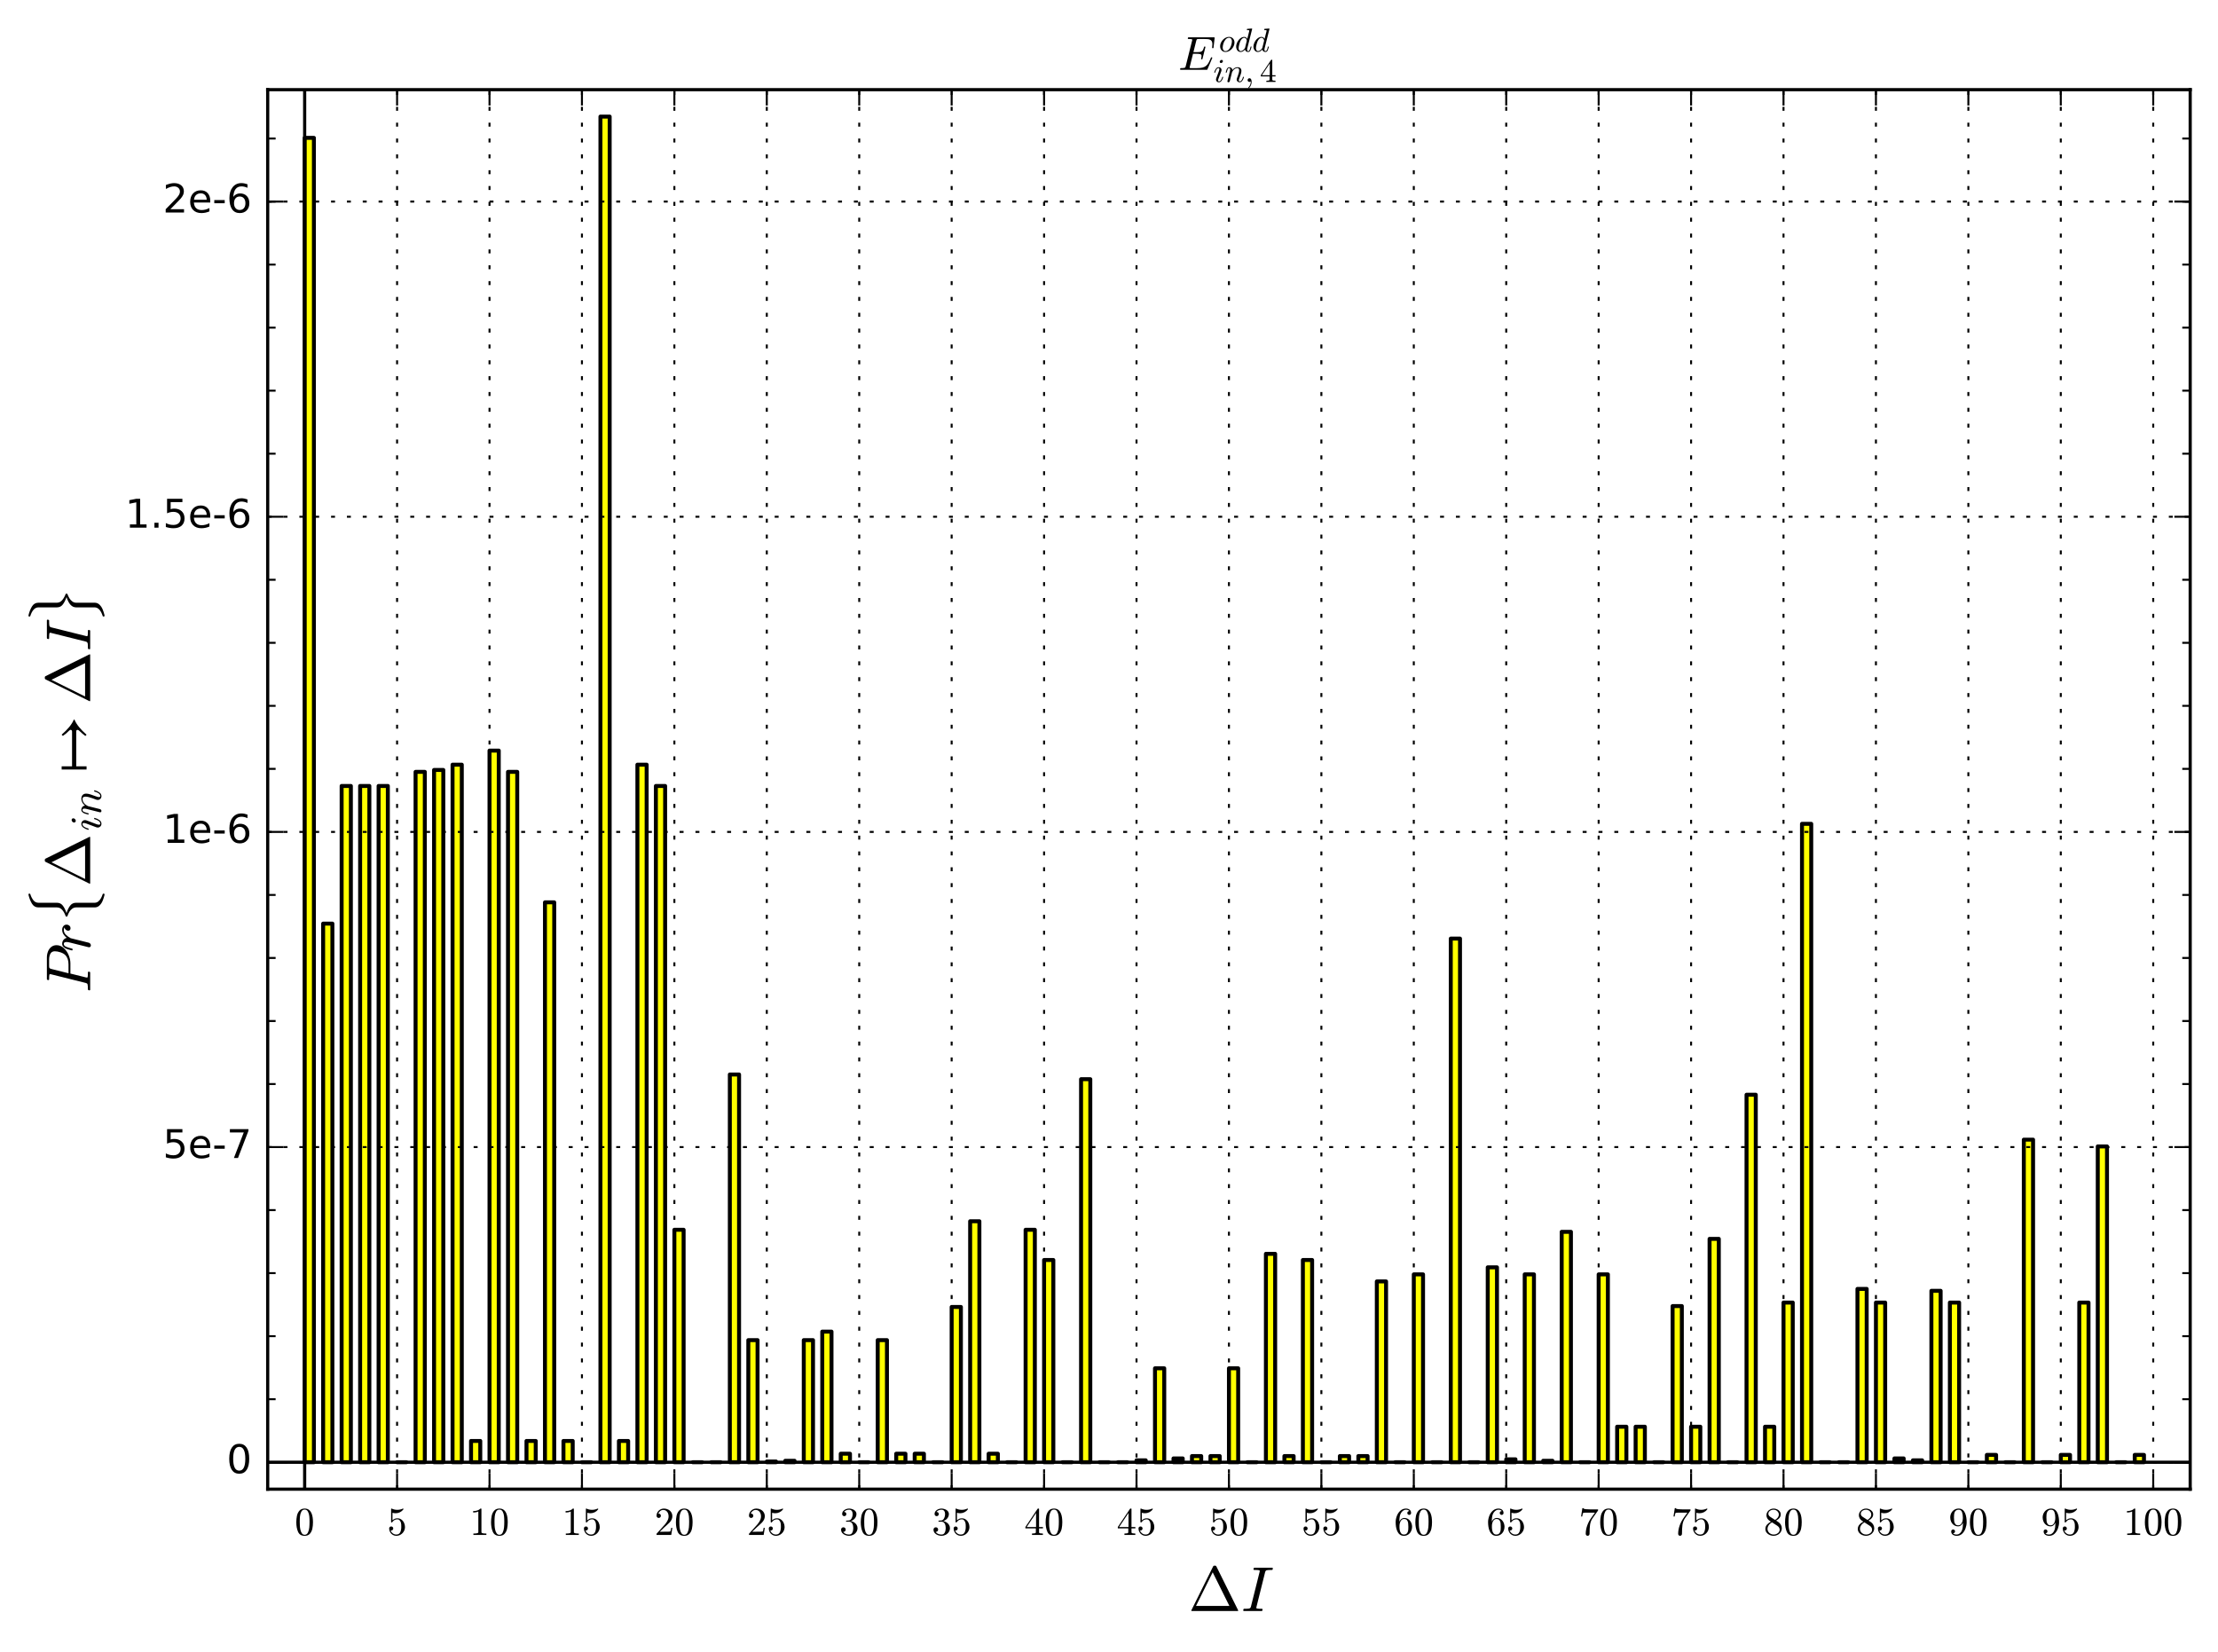 <?xml version="1.0" encoding="utf-8" standalone="no"?>
<!DOCTYPE svg PUBLIC "-//W3C//DTD SVG 1.1//EN"
  "http://www.w3.org/Graphics/SVG/1.1/DTD/svg11.dtd">
<!-- Created with matplotlib (http://matplotlib.org/) -->
<svg height="417pt" version="1.1" viewBox="0 0 560 417" width="560pt" xmlns="http://www.w3.org/2000/svg" xmlns:xlink="http://www.w3.org/1999/xlink">
 <defs>
  <style type="text/css">
*{stroke-linecap:butt;stroke-linejoin:round;}
  </style>
 </defs>
 <g id="figure_1">
  <g id="patch_1">
   <path d="M 0 417.336 
L 560.179 417.336 
L 560.179 0 
L 0 0 
z
" style="fill:#ffffff;"/>
  </g>
  <g id="axes_1">
   <g id="patch_2">
    <path d="M 67.587 375.973 
L 552.979 375.973 
L 552.979 22.64 
L 67.587 22.64 
z
" style="fill:#ffffff;"/>
   </g>
   <g id="patch_3">
    <path clip-path="url(#p2ae8b7f8ac)" d="M 76.921 369.178 
L 79.255 369.178 
L 79.255 34.808 
L 76.921 34.808 
z
" style="fill:#ffff00;stroke:#000000;stroke-linejoin:miter;"/>
   </g>
   <g id="patch_4">
    <path clip-path="url(#p2ae8b7f8ac)" d="M 81.588 369.178 
L 83.922 369.178 
L 83.922 233.192 
L 81.588 233.192 
z
" style="fill:#ffff00;stroke:#000000;stroke-linejoin:miter;"/>
   </g>
   <g id="patch_5">
    <path clip-path="url(#p2ae8b7f8ac)" d="M 86.256 369.178 
L 88.589 369.178 
L 88.589 198.436 
L 86.256 198.436 
z
" style="fill:#ffff00;stroke:#000000;stroke-linejoin:miter;"/>
   </g>
   <g id="patch_6">
    <path clip-path="url(#p2ae8b7f8ac)" d="M 90.923 369.178 
L 93.256 369.178 
L 93.256 198.436 
L 90.923 198.436 
z
" style="fill:#ffff00;stroke:#000000;stroke-linejoin:miter;"/>
   </g>
   <g id="patch_7">
    <path clip-path="url(#p2ae8b7f8ac)" d="M 95.59 369.178 
L 97.924 369.178 
L 97.924 198.436 
L 95.59 198.436 
z
" style="fill:#ffff00;stroke:#000000;stroke-linejoin:miter;"/>
   </g>
   <g id="patch_8">
    <path clip-path="url(#p2ae8b7f8ac)" d="M 100.257 369.178 
L 102.591 369.178 
L 102.591 369.178 
L 100.257 369.178 
z
" style="fill:#ffff00;stroke:#000000;stroke-linejoin:miter;"/>
   </g>
   <g id="patch_9">
    <path clip-path="url(#p2ae8b7f8ac)" d="M 104.924 369.178 
L 107.258 369.178 
L 107.258 194.879 
L 104.924 194.879 
z
" style="fill:#ffff00;stroke:#000000;stroke-linejoin:miter;"/>
   </g>
   <g id="patch_10">
    <path clip-path="url(#p2ae8b7f8ac)" d="M 109.592 369.178 
L 111.925 369.178 
L 111.925 194.397 
L 109.592 194.397 
z
" style="fill:#ffff00;stroke:#000000;stroke-linejoin:miter;"/>
   </g>
   <g id="patch_11">
    <path clip-path="url(#p2ae8b7f8ac)" d="M 114.259 369.178 
L 116.593 369.178 
L 116.593 193.063 
L 114.259 193.063 
z
" style="fill:#ffff00;stroke:#000000;stroke-linejoin:miter;"/>
   </g>
   <g id="patch_12">
    <path clip-path="url(#p2ae8b7f8ac)" d="M 118.926 369.178 
L 121.26 369.178 
L 121.26 363.806 
L 118.926 363.806 
z
" style="fill:#ffff00;stroke:#000000;stroke-linejoin:miter;"/>
   </g>
   <g id="patch_13">
    <path clip-path="url(#p2ae8b7f8ac)" d="M 123.593 369.178 
L 125.927 369.178 
L 125.927 189.506 
L 123.593 189.506 
z
" style="fill:#ffff00;stroke:#000000;stroke-linejoin:miter;"/>
   </g>
   <g id="patch_14">
    <path clip-path="url(#p2ae8b7f8ac)" d="M 128.261 369.178 
L 130.594 369.178 
L 130.594 194.879 
L 128.261 194.879 
z
" style="fill:#ffff00;stroke:#000000;stroke-linejoin:miter;"/>
   </g>
   <g id="patch_15">
    <path clip-path="url(#p2ae8b7f8ac)" d="M 132.928 369.178 
L 135.261 369.178 
L 135.261 363.806 
L 132.928 363.806 
z
" style="fill:#ffff00;stroke:#000000;stroke-linejoin:miter;"/>
   </g>
   <g id="patch_16">
    <path clip-path="url(#p2ae8b7f8ac)" d="M 137.595 369.178 
L 139.929 369.178 
L 139.929 227.819 
L 137.595 227.819 
z
" style="fill:#ffff00;stroke:#000000;stroke-linejoin:miter;"/>
   </g>
   <g id="patch_17">
    <path clip-path="url(#p2ae8b7f8ac)" d="M 142.262 369.178 
L 144.596 369.178 
L 144.596 363.806 
L 142.262 363.806 
z
" style="fill:#ffff00;stroke:#000000;stroke-linejoin:miter;"/>
   </g>
   <g id="patch_18">
    <path clip-path="url(#p2ae8b7f8ac)" d="M 146.93 369.178 
L 149.263 369.178 
L 149.263 369.178 
L 146.93 369.178 
z
" style="fill:#ffff00;stroke:#000000;stroke-linejoin:miter;"/>
   </g>
   <g id="patch_19">
    <path clip-path="url(#p2ae8b7f8ac)" d="M 151.597 369.178 
L 153.93 369.178 
L 153.93 29.435 
L 151.597 29.435 
z
" style="fill:#ffff00;stroke:#000000;stroke-linejoin:miter;"/>
   </g>
   <g id="patch_20">
    <path clip-path="url(#p2ae8b7f8ac)" d="M 156.264 369.178 
L 158.598 369.178 
L 158.598 363.806 
L 156.264 363.806 
z
" style="fill:#ffff00;stroke:#000000;stroke-linejoin:miter;"/>
   </g>
   <g id="patch_21">
    <path clip-path="url(#p2ae8b7f8ac)" d="M 160.931 369.178 
L 163.265 369.178 
L 163.265 193.063 
L 160.931 193.063 
z
" style="fill:#ffff00;stroke:#000000;stroke-linejoin:miter;"/>
   </g>
   <g id="patch_22">
    <path clip-path="url(#p2ae8b7f8ac)" d="M 165.599 369.178 
L 167.932 369.178 
L 167.932 198.436 
L 165.599 198.436 
z
" style="fill:#ffff00;stroke:#000000;stroke-linejoin:miter;"/>
   </g>
   <g id="patch_23">
    <path clip-path="url(#p2ae8b7f8ac)" d="M 170.266 369.178 
L 172.599 369.178 
L 172.599 310.486 
L 170.266 310.486 
z
" style="fill:#ffff00;stroke:#000000;stroke-linejoin:miter;"/>
   </g>
   <g id="patch_24">
    <path clip-path="url(#p2ae8b7f8ac)" d="M 174.933 369.178 
L 177.267 369.178 
L 177.267 369.178 
L 174.933 369.178 
z
" style="fill:#ffff00;stroke:#000000;stroke-linejoin:miter;"/>
   </g>
   <g id="patch_25">
    <path clip-path="url(#p2ae8b7f8ac)" d="M 179.6 369.178 
L 181.934 369.178 
L 181.934 369.178 
L 179.6 369.178 
z
" style="fill:#ffff00;stroke:#000000;stroke-linejoin:miter;"/>
   </g>
   <g id="patch_26">
    <path clip-path="url(#p2ae8b7f8ac)" d="M 184.267 369.178 
L 186.601 369.178 
L 186.601 271.283 
L 184.267 271.283 
z
" style="fill:#ffff00;stroke:#000000;stroke-linejoin:miter;"/>
   </g>
   <g id="patch_27">
    <path clip-path="url(#p2ae8b7f8ac)" d="M 188.935 369.178 
L 191.268 369.178 
L 191.268 338.35 
L 188.935 338.35 
z
" style="fill:#ffff00;stroke:#000000;stroke-linejoin:miter;"/>
   </g>
   <g id="patch_28">
    <path clip-path="url(#p2ae8b7f8ac)" d="M 193.602 369.178 
L 195.936 369.178 
L 195.936 368.993 
L 193.602 368.993 
z
" style="fill:#ffff00;stroke:#000000;stroke-linejoin:miter;"/>
   </g>
   <g id="patch_29">
    <path clip-path="url(#p2ae8b7f8ac)" d="M 198.269 369.178 
L 200.603 369.178 
L 200.603 368.808 
L 198.269 368.808 
z
" style="fill:#ffff00;stroke:#000000;stroke-linejoin:miter;"/>
   </g>
   <g id="patch_30">
    <path clip-path="url(#p2ae8b7f8ac)" d="M 202.936 369.178 
L 205.27 369.178 
L 205.27 338.35 
L 202.936 338.35 
z
" style="fill:#ffff00;stroke:#000000;stroke-linejoin:miter;"/>
   </g>
   <g id="patch_31">
    <path clip-path="url(#p2ae8b7f8ac)" d="M 207.604 369.178 
L 209.937 369.178 
L 209.937 336.201 
L 207.604 336.201 
z
" style="fill:#ffff00;stroke:#000000;stroke-linejoin:miter;"/>
   </g>
   <g id="patch_32">
    <path clip-path="url(#p2ae8b7f8ac)" d="M 212.271 369.178 
L 214.604 369.178 
L 214.604 367.029 
L 212.271 367.029 
z
" style="fill:#ffff00;stroke:#000000;stroke-linejoin:miter;"/>
   </g>
   <g id="patch_33">
    <path clip-path="url(#p2ae8b7f8ac)" d="M 216.938 369.178 
L 219.272 369.178 
L 219.272 369.178 
L 216.938 369.178 
z
" style="fill:#ffff00;stroke:#000000;stroke-linejoin:miter;"/>
   </g>
   <g id="patch_34">
    <path clip-path="url(#p2ae8b7f8ac)" d="M 221.605 369.178 
L 223.939 369.178 
L 223.939 338.35 
L 221.605 338.35 
z
" style="fill:#ffff00;stroke:#000000;stroke-linejoin:miter;"/>
   </g>
   <g id="patch_35">
    <path clip-path="url(#p2ae8b7f8ac)" d="M 226.273 369.178 
L 228.606 369.178 
L 228.606 367.029 
L 226.273 367.029 
z
" style="fill:#ffff00;stroke:#000000;stroke-linejoin:miter;"/>
   </g>
   <g id="patch_36">
    <path clip-path="url(#p2ae8b7f8ac)" d="M 230.94 369.178 
L 233.273 369.178 
L 233.273 367.029 
L 230.94 367.029 
z
" style="fill:#ffff00;stroke:#000000;stroke-linejoin:miter;"/>
   </g>
   <g id="patch_37">
    <path clip-path="url(#p2ae8b7f8ac)" d="M 235.607 369.178 
L 237.941 369.178 
L 237.941 369.178 
L 235.607 369.178 
z
" style="fill:#ffff00;stroke:#000000;stroke-linejoin:miter;"/>
   </g>
   <g id="patch_38">
    <path clip-path="url(#p2ae8b7f8ac)" d="M 240.274 369.178 
L 242.608 369.178 
L 242.608 329.976 
L 240.274 329.976 
z
" style="fill:#ffff00;stroke:#000000;stroke-linejoin:miter;"/>
   </g>
   <g id="patch_39">
    <path clip-path="url(#p2ae8b7f8ac)" d="M 244.942 369.178 
L 247.275 369.178 
L 247.275 308.337 
L 244.942 308.337 
z
" style="fill:#ffff00;stroke:#000000;stroke-linejoin:miter;"/>
   </g>
   <g id="patch_40">
    <path clip-path="url(#p2ae8b7f8ac)" d="M 249.609 369.178 
L 251.942 369.178 
L 251.942 367.029 
L 249.609 367.029 
z
" style="fill:#ffff00;stroke:#000000;stroke-linejoin:miter;"/>
   </g>
   <g id="patch_41">
    <path clip-path="url(#p2ae8b7f8ac)" d="M 254.276 369.178 
L 256.61 369.178 
L 256.61 369.178 
L 254.276 369.178 
z
" style="fill:#ffff00;stroke:#000000;stroke-linejoin:miter;"/>
   </g>
   <g id="patch_42">
    <path clip-path="url(#p2ae8b7f8ac)" d="M 258.943 369.178 
L 261.277 369.178 
L 261.277 310.486 
L 258.943 310.486 
z
" style="fill:#ffff00;stroke:#000000;stroke-linejoin:miter;"/>
   </g>
   <g id="patch_43">
    <path clip-path="url(#p2ae8b7f8ac)" d="M 263.61 369.178 
L 265.944 369.178 
L 265.944 318.119 
L 263.61 318.119 
z
" style="fill:#ffff00;stroke:#000000;stroke-linejoin:miter;"/>
   </g>
   <g id="patch_44">
    <path clip-path="url(#p2ae8b7f8ac)" d="M 268.278 369.178 
L 270.611 369.178 
L 270.611 369.178 
L 268.278 369.178 
z
" style="fill:#ffff00;stroke:#000000;stroke-linejoin:miter;"/>
   </g>
   <g id="patch_45">
    <path clip-path="url(#p2ae8b7f8ac)" d="M 272.945 369.178 
L 275.279 369.178 
L 275.279 272.469 
L 272.945 272.469 
z
" style="fill:#ffff00;stroke:#000000;stroke-linejoin:miter;"/>
   </g>
   <g id="patch_46">
    <path clip-path="url(#p2ae8b7f8ac)" d="M 277.612 369.178 
L 279.946 369.178 
L 279.946 369.178 
L 277.612 369.178 
z
" style="fill:#ffff00;stroke:#000000;stroke-linejoin:miter;"/>
   </g>
   <g id="patch_47">
    <path clip-path="url(#p2ae8b7f8ac)" d="M 282.279 369.178 
L 284.613 369.178 
L 284.613 369.178 
L 282.279 369.178 
z
" style="fill:#ffff00;stroke:#000000;stroke-linejoin:miter;"/>
   </g>
   <g id="patch_48">
    <path clip-path="url(#p2ae8b7f8ac)" d="M 286.947 369.178 
L 289.28 369.178 
L 289.28 368.697 
L 286.947 368.697 
z
" style="fill:#ffff00;stroke:#000000;stroke-linejoin:miter;"/>
   </g>
   <g id="patch_49">
    <path clip-path="url(#p2ae8b7f8ac)" d="M 291.614 369.178 
L 293.947 369.178 
L 293.947 345.464 
L 291.614 345.464 
z
" style="fill:#ffff00;stroke:#000000;stroke-linejoin:miter;"/>
   </g>
   <g id="patch_50">
    <path clip-path="url(#p2ae8b7f8ac)" d="M 296.281 369.178 
L 298.615 369.178 
L 298.615 368.215 
L 296.281 368.215 
z
" style="fill:#ffff00;stroke:#000000;stroke-linejoin:miter;"/>
   </g>
   <g id="patch_51">
    <path clip-path="url(#p2ae8b7f8ac)" d="M 300.948 369.178 
L 303.282 369.178 
L 303.282 367.622 
L 300.948 367.622 
z
" style="fill:#ffff00;stroke:#000000;stroke-linejoin:miter;"/>
   </g>
   <g id="patch_52">
    <path clip-path="url(#p2ae8b7f8ac)" d="M 305.616 369.178 
L 307.949 369.178 
L 307.949 367.622 
L 305.616 367.622 
z
" style="fill:#ffff00;stroke:#000000;stroke-linejoin:miter;"/>
   </g>
   <g id="patch_53">
    <path clip-path="url(#p2ae8b7f8ac)" d="M 310.283 369.178 
L 312.616 369.178 
L 312.616 345.464 
L 310.283 345.464 
z
" style="fill:#ffff00;stroke:#000000;stroke-linejoin:miter;"/>
   </g>
   <g id="patch_54">
    <path clip-path="url(#p2ae8b7f8ac)" d="M 314.95 369.178 
L 317.284 369.178 
L 317.284 369.178 
L 314.95 369.178 
z
" style="fill:#ffff00;stroke:#000000;stroke-linejoin:miter;"/>
   </g>
   <g id="patch_55">
    <path clip-path="url(#p2ae8b7f8ac)" d="M 319.617 369.178 
L 321.951 369.178 
L 321.951 316.562 
L 319.617 316.562 
z
" style="fill:#ffff00;stroke:#000000;stroke-linejoin:miter;"/>
   </g>
   <g id="patch_56">
    <path clip-path="url(#p2ae8b7f8ac)" d="M 324.285 369.178 
L 326.618 369.178 
L 326.618 367.622 
L 324.285 367.622 
z
" style="fill:#ffff00;stroke:#000000;stroke-linejoin:miter;"/>
   </g>
   <g id="patch_57">
    <path clip-path="url(#p2ae8b7f8ac)" d="M 328.952 369.178 
L 331.285 369.178 
L 331.285 318.119 
L 328.952 318.119 
z
" style="fill:#ffff00;stroke:#000000;stroke-linejoin:miter;"/>
   </g>
   <g id="patch_58">
    <path clip-path="url(#p2ae8b7f8ac)" d="M 333.619 369.178 
L 335.953 369.178 
L 335.953 369.178 
L 333.619 369.178 
z
" style="fill:#ffff00;stroke:#000000;stroke-linejoin:miter;"/>
   </g>
   <g id="patch_59">
    <path clip-path="url(#p2ae8b7f8ac)" d="M 338.286 369.178 
L 340.62 369.178 
L 340.62 367.622 
L 338.286 367.622 
z
" style="fill:#ffff00;stroke:#000000;stroke-linejoin:miter;"/>
   </g>
   <g id="patch_60">
    <path clip-path="url(#p2ae8b7f8ac)" d="M 342.953 369.178 
L 345.287 369.178 
L 345.287 367.622 
L 342.953 367.622 
z
" style="fill:#ffff00;stroke:#000000;stroke-linejoin:miter;"/>
   </g>
   <g id="patch_61">
    <path clip-path="url(#p2ae8b7f8ac)" d="M 347.621 369.178 
L 349.954 369.178 
L 349.954 323.529 
L 347.621 323.529 
z
" style="fill:#ffff00;stroke:#000000;stroke-linejoin:miter;"/>
   </g>
   <g id="patch_62">
    <path clip-path="url(#p2ae8b7f8ac)" d="M 352.288 369.178 
L 354.622 369.178 
L 354.622 369.178 
L 352.288 369.178 
z
" style="fill:#ffff00;stroke:#000000;stroke-linejoin:miter;"/>
   </g>
   <g id="patch_63">
    <path clip-path="url(#p2ae8b7f8ac)" d="M 356.955 369.178 
L 359.289 369.178 
L 359.289 321.75 
L 356.955 321.75 
z
" style="fill:#ffff00;stroke:#000000;stroke-linejoin:miter;"/>
   </g>
   <g id="patch_64">
    <path clip-path="url(#p2ae8b7f8ac)" d="M 361.622 369.178 
L 363.956 369.178 
L 363.956 369.178 
L 361.622 369.178 
z
" style="fill:#ffff00;stroke:#000000;stroke-linejoin:miter;"/>
   </g>
   <g id="patch_65">
    <path clip-path="url(#p2ae8b7f8ac)" d="M 366.29 369.178 
L 368.623 369.178 
L 368.623 236.972 
L 366.29 236.972 
z
" style="fill:#ffff00;stroke:#000000;stroke-linejoin:miter;"/>
   </g>
   <g id="patch_66">
    <path clip-path="url(#p2ae8b7f8ac)" d="M 370.957 369.178 
L 373.29 369.178 
L 373.29 369.178 
L 370.957 369.178 
z
" style="fill:#ffff00;stroke:#000000;stroke-linejoin:miter;"/>
   </g>
   <g id="patch_67">
    <path clip-path="url(#p2ae8b7f8ac)" d="M 375.624 369.178 
L 377.958 369.178 
L 377.958 319.971 
L 375.624 319.971 
z
" style="fill:#ffff00;stroke:#000000;stroke-linejoin:miter;"/>
   </g>
   <g id="patch_68">
    <path clip-path="url(#p2ae8b7f8ac)" d="M 380.291 369.178 
L 382.625 369.178 
L 382.625 368.437 
L 380.291 368.437 
z
" style="fill:#ffff00;stroke:#000000;stroke-linejoin:miter;"/>
   </g>
   <g id="patch_69">
    <path clip-path="url(#p2ae8b7f8ac)" d="M 384.959 369.178 
L 387.292 369.178 
L 387.292 321.75 
L 384.959 321.75 
z
" style="fill:#ffff00;stroke:#000000;stroke-linejoin:miter;"/>
   </g>
   <g id="patch_70">
    <path clip-path="url(#p2ae8b7f8ac)" d="M 389.626 369.178 
L 391.959 369.178 
L 391.959 368.808 
L 389.626 368.808 
z
" style="fill:#ffff00;stroke:#000000;stroke-linejoin:miter;"/>
   </g>
   <g id="patch_71">
    <path clip-path="url(#p2ae8b7f8ac)" d="M 394.293 369.178 
L 396.627 369.178 
L 396.627 311.004 
L 394.293 311.004 
z
" style="fill:#ffff00;stroke:#000000;stroke-linejoin:miter;"/>
   </g>
   <g id="patch_72">
    <path clip-path="url(#p2ae8b7f8ac)" d="M 398.96 369.178 
L 401.294 369.178 
L 401.294 369.178 
L 398.96 369.178 
z
" style="fill:#ffff00;stroke:#000000;stroke-linejoin:miter;"/>
   </g>
   <g id="patch_73">
    <path clip-path="url(#p2ae8b7f8ac)" d="M 403.628 369.178 
L 405.961 369.178 
L 405.961 321.75 
L 403.628 321.75 
z
" style="fill:#ffff00;stroke:#000000;stroke-linejoin:miter;"/>
   </g>
   <g id="patch_74">
    <path clip-path="url(#p2ae8b7f8ac)" d="M 408.295 369.178 
L 410.628 369.178 
L 410.628 360.211 
L 408.295 360.211 
z
" style="fill:#ffff00;stroke:#000000;stroke-linejoin:miter;"/>
   </g>
   <g id="patch_75">
    <path clip-path="url(#p2ae8b7f8ac)" d="M 412.962 369.178 
L 415.296 369.178 
L 415.296 360.211 
L 412.962 360.211 
z
" style="fill:#ffff00;stroke:#000000;stroke-linejoin:miter;"/>
   </g>
   <g id="patch_76">
    <path clip-path="url(#p2ae8b7f8ac)" d="M 417.629 369.178 
L 419.963 369.178 
L 419.963 369.178 
L 417.629 369.178 
z
" style="fill:#ffff00;stroke:#000000;stroke-linejoin:miter;"/>
   </g>
   <g id="patch_77">
    <path clip-path="url(#p2ae8b7f8ac)" d="M 422.296 369.178 
L 424.63 369.178 
L 424.63 329.754 
L 422.296 329.754 
z
" style="fill:#ffff00;stroke:#000000;stroke-linejoin:miter;"/>
   </g>
   <g id="patch_78">
    <path clip-path="url(#p2ae8b7f8ac)" d="M 426.964 369.178 
L 429.297 369.178 
L 429.297 360.211 
L 426.964 360.211 
z
" style="fill:#ffff00;stroke:#000000;stroke-linejoin:miter;"/>
   </g>
   <g id="patch_79">
    <path clip-path="url(#p2ae8b7f8ac)" d="M 431.631 369.178 
L 433.965 369.178 
L 433.965 312.783 
L 431.631 312.783 
z
" style="fill:#ffff00;stroke:#000000;stroke-linejoin:miter;"/>
   </g>
   <g id="patch_80">
    <path clip-path="url(#p2ae8b7f8ac)" d="M 436.298 369.178 
L 438.632 369.178 
L 438.632 369.178 
L 436.298 369.178 
z
" style="fill:#ffff00;stroke:#000000;stroke-linejoin:miter;"/>
   </g>
   <g id="patch_81">
    <path clip-path="url(#p2ae8b7f8ac)" d="M 440.965 369.178 
L 443.299 369.178 
L 443.299 276.396 
L 440.965 276.396 
z
" style="fill:#ffff00;stroke:#000000;stroke-linejoin:miter;"/>
   </g>
   <g id="patch_82">
    <path clip-path="url(#p2ae8b7f8ac)" d="M 445.633 369.178 
L 447.966 369.178 
L 447.966 360.211 
L 445.633 360.211 
z
" style="fill:#ffff00;stroke:#000000;stroke-linejoin:miter;"/>
   </g>
   <g id="patch_83">
    <path clip-path="url(#p2ae8b7f8ac)" d="M 450.3 369.178 
L 452.633 369.178 
L 452.633 328.864 
L 450.3 328.864 
z
" style="fill:#ffff00;stroke:#000000;stroke-linejoin:miter;"/>
   </g>
   <g id="patch_84">
    <path clip-path="url(#p2ae8b7f8ac)" d="M 454.967 369.178 
L 457.301 369.178 
L 457.301 207.996 
L 454.967 207.996 
z
" style="fill:#ffff00;stroke:#000000;stroke-linejoin:miter;"/>
   </g>
   <g id="patch_85">
    <path clip-path="url(#p2ae8b7f8ac)" d="M 459.634 369.178 
L 461.968 369.178 
L 461.968 369.178 
L 459.634 369.178 
z
" style="fill:#ffff00;stroke:#000000;stroke-linejoin:miter;"/>
   </g>
   <g id="patch_86">
    <path clip-path="url(#p2ae8b7f8ac)" d="M 464.302 369.178 
L 466.635 369.178 
L 466.635 369.178 
L 464.302 369.178 
z
" style="fill:#ffff00;stroke:#000000;stroke-linejoin:miter;"/>
   </g>
   <g id="patch_87">
    <path clip-path="url(#p2ae8b7f8ac)" d="M 468.969 369.178 
L 471.302 369.178 
L 471.302 325.418 
L 468.969 325.418 
z
" style="fill:#ffff00;stroke:#000000;stroke-linejoin:miter;"/>
   </g>
   <g id="patch_88">
    <path clip-path="url(#p2ae8b7f8ac)" d="M 473.636 369.178 
L 475.97 369.178 
L 475.97 328.864 
L 473.636 328.864 
z
" style="fill:#ffff00;stroke:#000000;stroke-linejoin:miter;"/>
   </g>
   <g id="patch_89">
    <path clip-path="url(#p2ae8b7f8ac)" d="M 478.303 369.178 
L 480.637 369.178 
L 480.637 368.215 
L 478.303 368.215 
z
" style="fill:#ffff00;stroke:#000000;stroke-linejoin:miter;"/>
   </g>
   <g id="patch_90">
    <path clip-path="url(#p2ae8b7f8ac)" d="M 482.971 369.178 
L 485.304 369.178 
L 485.304 368.697 
L 482.971 368.697 
z
" style="fill:#ffff00;stroke:#000000;stroke-linejoin:miter;"/>
   </g>
   <g id="patch_91">
    <path clip-path="url(#p2ae8b7f8ac)" d="M 487.638 369.178 
L 489.971 369.178 
L 489.971 325.9 
L 487.638 325.9 
z
" style="fill:#ffff00;stroke:#000000;stroke-linejoin:miter;"/>
   </g>
   <g id="patch_92">
    <path clip-path="url(#p2ae8b7f8ac)" d="M 492.305 369.178 
L 494.639 369.178 
L 494.639 328.864 
L 492.305 328.864 
z
" style="fill:#ffff00;stroke:#000000;stroke-linejoin:miter;"/>
   </g>
   <g id="patch_93">
    <path clip-path="url(#p2ae8b7f8ac)" d="M 496.972 369.178 
L 499.306 369.178 
L 499.306 369.178 
L 496.972 369.178 
z
" style="fill:#ffff00;stroke:#000000;stroke-linejoin:miter;"/>
   </g>
   <g id="patch_94">
    <path clip-path="url(#p2ae8b7f8ac)" d="M 501.639 369.178 
L 503.973 369.178 
L 503.973 367.326 
L 501.639 367.326 
z
" style="fill:#ffff00;stroke:#000000;stroke-linejoin:miter;"/>
   </g>
   <g id="patch_95">
    <path clip-path="url(#p2ae8b7f8ac)" d="M 506.307 369.178 
L 508.64 369.178 
L 508.64 369.178 
L 506.307 369.178 
z
" style="fill:#ffff00;stroke:#000000;stroke-linejoin:miter;"/>
   </g>
   <g id="patch_96">
    <path clip-path="url(#p2ae8b7f8ac)" d="M 510.974 369.178 
L 513.308 369.178 
L 513.308 287.735 
L 510.974 287.735 
z
" style="fill:#ffff00;stroke:#000000;stroke-linejoin:miter;"/>
   </g>
   <g id="patch_97">
    <path clip-path="url(#p2ae8b7f8ac)" d="M 515.641 369.178 
L 517.975 369.178 
L 517.975 369.178 
L 515.641 369.178 
z
" style="fill:#ffff00;stroke:#000000;stroke-linejoin:miter;"/>
   </g>
   <g id="patch_98">
    <path clip-path="url(#p2ae8b7f8ac)" d="M 520.308 369.178 
L 522.642 369.178 
L 522.642 367.326 
L 520.308 367.326 
z
" style="fill:#ffff00;stroke:#000000;stroke-linejoin:miter;"/>
   </g>
   <g id="patch_99">
    <path clip-path="url(#p2ae8b7f8ac)" d="M 524.976 369.178 
L 527.309 369.178 
L 527.309 328.864 
L 524.976 328.864 
z
" style="fill:#ffff00;stroke:#000000;stroke-linejoin:miter;"/>
   </g>
   <g id="patch_100">
    <path clip-path="url(#p2ae8b7f8ac)" d="M 529.643 369.178 
L 531.977 369.178 
L 531.977 289.439 
L 529.643 289.439 
z
" style="fill:#ffff00;stroke:#000000;stroke-linejoin:miter;"/>
   </g>
   <g id="patch_101">
    <path clip-path="url(#p2ae8b7f8ac)" d="M 534.31 369.178 
L 536.644 369.178 
L 536.644 369.178 
L 534.31 369.178 
z
" style="fill:#ffff00;stroke:#000000;stroke-linejoin:miter;"/>
   </g>
   <g id="patch_102">
    <path clip-path="url(#p2ae8b7f8ac)" d="M 538.977 369.178 
L 541.311 369.178 
L 541.311 367.326 
L 538.977 367.326 
z
" style="fill:#ffff00;stroke:#000000;stroke-linejoin:miter;"/>
   </g>
   <g id="line2d_1">
    <path clip-path="url(#p2ae8b7f8ac)" d="M 67.587 369.178 
L 552.979 369.178 
" style="fill:none;stroke:#000000;stroke-linecap:square;stroke-width:0.8;"/>
   </g>
   <g id="line2d_2">
    <path clip-path="url(#p2ae8b7f8ac)" d="M 76.921 375.973 
L 76.921 22.64 
" style="fill:none;stroke:#000000;stroke-linecap:square;stroke-width:0.8;"/>
   </g>
   <g id="patch_103">
    <path d="M 67.587 375.973 
L 67.587 22.64 
" style="fill:none;stroke:#000000;stroke-linecap:square;stroke-linejoin:miter;stroke-width:0.8;"/>
   </g>
   <g id="patch_104">
    <path d="M 552.979 375.973 
L 552.979 22.64 
" style="fill:none;stroke:#000000;stroke-linecap:square;stroke-linejoin:miter;stroke-width:0.8;"/>
   </g>
   <g id="patch_105">
    <path d="M 67.587 375.973 
L 552.979 375.973 
" style="fill:none;stroke:#000000;stroke-linecap:square;stroke-linejoin:miter;stroke-width:0.8;"/>
   </g>
   <g id="patch_106">
    <path d="M 67.587 22.64 
L 552.979 22.64 
" style="fill:none;stroke:#000000;stroke-linecap:square;stroke-linejoin:miter;stroke-width:0.8;"/>
   </g>
   <g id="matplotlib.axis_1">
    <g id="xtick_1">
     <g id="line2d_3">
      <path clip-path="url(#p2ae8b7f8ac)" d="M 76.921 375.973 
L 76.921 22.64 
" style="fill:none;stroke:#000000;stroke-dasharray:1,3;stroke-dashoffset:0;stroke-width:0.5;"/>
     </g>
     <g id="line2d_4">
      <defs>
       <path d="M 0 0 
L 0 -4 
" id="m4acf56a8e3" style="stroke:#000000;stroke-width:0.5;"/>
      </defs>
      <g>
       <use style="stroke:#000000;stroke-width:0.5;" x="76.921" xlink:href="#m4acf56a8e3" y="375.973"/>
      </g>
     </g>
     <g id="line2d_5">
      <defs>
       <path d="M 0 0 
L 0 4 
" id="m37e1f1807c" style="stroke:#000000;stroke-width:0.5;"/>
      </defs>
      <g>
       <use style="stroke:#000000;stroke-width:0.5;" x="76.921" xlink:href="#m37e1f1807c" y="22.64"/>
      </g>
     </g>
     <g id="text_1">
      <!-- $0$ -->
      <defs>
       <path d="M 25 -2.203 
Q 12.75 -2.203 8.328 7.875 
Q 3.906 17.969 3.906 31.891 
Q 3.906 40.578 5.484 48.234 
Q 7.078 55.906 11.781 61.25 
Q 16.5 66.609 25 66.609 
Q 31.594 66.609 35.781 63.375 
Q 39.984 60.156 42.188 55.047 
Q 44.391 49.953 45.188 44.109 
Q 46 38.281 46 31.891 
Q 46 23.297 44.406 15.797 
Q 42.828 8.297 38.188 3.047 
Q 33.547 -2.203 25 -2.203 
z
M 25 0.391 
Q 30.562 0.391 33.297 6.094 
Q 36.031 11.812 36.672 18.75 
Q 37.312 25.688 37.312 33.5 
Q 37.312 41.016 36.672 47.359 
Q 36.031 53.719 33.312 58.859 
Q 30.609 64.016 25 64.016 
Q 19.344 64.016 16.609 58.828 
Q 13.875 53.656 13.234 47.328 
Q 12.594 41.016 12.594 33.5 
Q 12.594 27.938 12.859 23 
Q 13.141 18.062 14.312 12.812 
Q 15.484 7.562 18.094 3.969 
Q 20.703 0.391 25 0.391 
z
" id="Cmr10-30"/>
      </defs>
      <g transform="translate(74.421 387.572)scale(0.1 -0.1)">
       <use transform="translate(0 0.391)" xlink:href="#Cmr10-30"/>
      </g>
     </g>
    </g>
    <g id="xtick_2">
     <g id="line2d_6">
      <path clip-path="url(#p2ae8b7f8ac)" d="M 100.257 375.973 
L 100.257 22.64 
" style="fill:none;stroke:#000000;stroke-dasharray:1,3;stroke-dashoffset:0;stroke-width:0.5;"/>
     </g>
     <g id="line2d_7">
      <g>
       <use style="stroke:#000000;stroke-width:0.5;" x="100.257" xlink:href="#m4acf56a8e3" y="375.973"/>
      </g>
     </g>
     <g id="line2d_8">
      <g>
       <use style="stroke:#000000;stroke-width:0.5;" x="100.257" xlink:href="#m37e1f1807c" y="22.64"/>
      </g>
     </g>
     <g id="text_2">
      <!-- $5$ -->
      <defs>
       <path d="M 8.688 11.375 
Q 9.719 8.453 11.844 6.047 
Q 13.969 3.656 16.875 2.312 
Q 19.781 0.984 22.906 0.984 
Q 30.125 0.984 32.859 6.594 
Q 35.594 12.203 35.594 20.219 
Q 35.594 23.688 35.469 26.047 
Q 35.359 28.422 34.812 30.609 
Q 33.891 34.125 31.562 36.766 
Q 29.25 39.406 25.875 39.406 
Q 22.516 39.406 20.094 38.375 
Q 17.672 37.359 16.156 35.984 
Q 14.656 34.625 13.484 33.109 
Q 12.312 31.594 12.016 31.5 
L 10.891 31.5 
Q 10.641 31.5 10.266 31.812 
Q 9.906 32.125 9.906 32.422 
L 9.906 65.828 
Q 9.906 66.062 10.219 66.328 
Q 10.547 66.609 10.891 66.609 
L 11.188 66.609 
Q 17.922 63.375 25.484 63.375 
Q 32.906 63.375 39.797 66.609 
L 40.094 66.609 
Q 40.438 66.609 40.719 66.359 
Q 41.016 66.109 41.016 65.828 
L 41.016 64.891 
Q 41.016 64.406 40.828 64.406 
Q 37.406 59.859 32.25 57.312 
Q 27.094 54.781 21.578 54.781 
Q 17.578 54.781 13.375 55.906 
L 13.375 37.016 
Q 16.703 39.703 19.312 40.844 
Q 21.922 42 25.984 42 
Q 31.5 42 35.859 38.812 
Q 40.234 35.641 42.578 30.531 
Q 44.922 25.438 44.922 20.125 
Q 44.922 14.109 41.969 8.984 
Q 39.016 3.859 33.938 0.828 
Q 28.859 -2.203 22.906 -2.203 
Q 17.969 -2.203 13.844 0.328 
Q 9.719 2.875 7.344 7.172 
Q 4.984 11.469 4.984 16.312 
Q 4.984 18.562 6.438 19.969 
Q 7.906 21.391 10.109 21.391 
Q 12.312 21.391 13.797 19.938 
Q 15.281 18.5 15.281 16.312 
Q 15.281 14.156 13.797 12.672 
Q 12.312 11.188 10.109 11.188 
Q 9.766 11.188 9.328 11.25 
Q 8.891 11.328 8.688 11.375 
z
" id="Cmr10-35"/>
      </defs>
      <g transform="translate(97.757 387.572)scale(0.1 -0.1)">
       <use transform="translate(0 0.391)" xlink:href="#Cmr10-35"/>
      </g>
     </g>
    </g>
    <g id="xtick_3">
     <g id="line2d_9">
      <path clip-path="url(#p2ae8b7f8ac)" d="M 123.593 375.973 
L 123.593 22.64 
" style="fill:none;stroke:#000000;stroke-dasharray:1,3;stroke-dashoffset:0;stroke-width:0.5;"/>
     </g>
     <g id="line2d_10">
      <g>
       <use style="stroke:#000000;stroke-width:0.5;" x="123.593" xlink:href="#m4acf56a8e3" y="375.973"/>
      </g>
     </g>
     <g id="line2d_11">
      <g>
       <use style="stroke:#000000;stroke-width:0.5;" x="123.593" xlink:href="#m37e1f1807c" y="22.64"/>
      </g>
     </g>
     <g id="text_3">
      <!-- $10$ -->
      <defs>
       <path d="M 9.281 0 
L 9.281 3.516 
Q 21.781 3.516 21.781 6.688 
L 21.781 59.188 
Q 16.609 56.688 8.688 56.688 
L 8.688 60.203 
Q 20.953 60.203 27.203 66.609 
L 28.609 66.609 
Q 28.953 66.609 29.266 66.328 
Q 29.594 66.062 29.594 65.719 
L 29.594 6.688 
Q 29.594 3.516 42.094 3.516 
L 42.094 0 
z
" id="Cmr10-31"/>
      </defs>
      <g transform="translate(118.593 387.572)scale(0.1 -0.1)">
       <use transform="translate(0 0.391)" xlink:href="#Cmr10-31"/>
       <use transform="translate(50 0.391)" xlink:href="#Cmr10-30"/>
      </g>
     </g>
    </g>
    <g id="xtick_4">
     <g id="line2d_12">
      <path clip-path="url(#p2ae8b7f8ac)" d="M 146.93 375.973 
L 146.93 22.64 
" style="fill:none;stroke:#000000;stroke-dasharray:1,3;stroke-dashoffset:0;stroke-width:0.5;"/>
     </g>
     <g id="line2d_13">
      <g>
       <use style="stroke:#000000;stroke-width:0.5;" x="146.93" xlink:href="#m4acf56a8e3" y="375.973"/>
      </g>
     </g>
     <g id="line2d_14">
      <g>
       <use style="stroke:#000000;stroke-width:0.5;" x="146.93" xlink:href="#m37e1f1807c" y="22.64"/>
      </g>
     </g>
     <g id="text_4">
      <!-- $15$ -->
      <g transform="translate(141.93 387.572)scale(0.1 -0.1)">
       <use transform="translate(0 0.391)" xlink:href="#Cmr10-31"/>
       <use transform="translate(50 0.391)" xlink:href="#Cmr10-35"/>
      </g>
     </g>
    </g>
    <g id="xtick_5">
     <g id="line2d_15">
      <path clip-path="url(#p2ae8b7f8ac)" d="M 170.266 375.973 
L 170.266 22.64 
" style="fill:none;stroke:#000000;stroke-dasharray:1,3;stroke-dashoffset:0;stroke-width:0.5;"/>
     </g>
     <g id="line2d_16">
      <g>
       <use style="stroke:#000000;stroke-width:0.5;" x="170.266" xlink:href="#m4acf56a8e3" y="375.973"/>
      </g>
     </g>
     <g id="line2d_17">
      <g>
       <use style="stroke:#000000;stroke-width:0.5;" x="170.266" xlink:href="#m37e1f1807c" y="22.64"/>
      </g>
     </g>
     <g id="text_5">
      <!-- $20$ -->
      <defs>
       <path d="M 4.984 0 
L 4.984 2.688 
Q 4.984 2.938 5.172 3.219 
L 20.703 20.406 
Q 24.219 24.219 26.406 26.797 
Q 28.609 29.391 30.75 32.766 
Q 32.906 36.141 34.156 39.625 
Q 35.406 43.109 35.406 47.016 
Q 35.406 51.125 33.891 54.859 
Q 32.375 58.594 29.375 60.844 
Q 26.375 63.094 22.125 63.094 
Q 17.781 63.094 14.312 60.469 
Q 10.844 57.859 9.422 53.719 
Q 9.812 53.812 10.5 53.812 
Q 12.75 53.812 14.328 52.297 
Q 15.922 50.781 15.922 48.391 
Q 15.922 46.094 14.328 44.5 
Q 12.75 42.922 10.5 42.922 
Q 8.156 42.922 6.562 44.547 
Q 4.984 46.188 4.984 48.391 
Q 4.984 52.156 6.391 55.438 
Q 7.812 58.734 10.469 61.297 
Q 13.141 63.875 16.484 65.234 
Q 19.828 66.609 23.578 66.609 
Q 29.297 66.609 34.219 64.188 
Q 39.156 61.766 42.031 57.344 
Q 44.922 52.938 44.922 47.016 
Q 44.922 42.672 43.016 38.766 
Q 41.109 34.859 38.125 31.656 
Q 35.156 28.469 30.516 24.406 
Q 25.875 20.359 24.422 19 
L 13.094 8.109 
L 22.703 8.109 
Q 29.781 8.109 34.547 8.219 
Q 39.312 8.344 39.594 8.594 
Q 40.766 9.859 42 17.828 
L 44.922 17.828 
L 42.094 0 
z
" id="Cmr10-32"/>
      </defs>
      <g transform="translate(165.266 387.572)scale(0.1 -0.1)">
       <use transform="translate(0 0.391)" xlink:href="#Cmr10-32"/>
       <use transform="translate(50 0.391)" xlink:href="#Cmr10-30"/>
      </g>
     </g>
    </g>
    <g id="xtick_6">
     <g id="line2d_18">
      <path clip-path="url(#p2ae8b7f8ac)" d="M 193.602 375.973 
L 193.602 22.64 
" style="fill:none;stroke:#000000;stroke-dasharray:1,3;stroke-dashoffset:0;stroke-width:0.5;"/>
     </g>
     <g id="line2d_19">
      <g>
       <use style="stroke:#000000;stroke-width:0.5;" x="193.602" xlink:href="#m4acf56a8e3" y="375.973"/>
      </g>
     </g>
     <g id="line2d_20">
      <g>
       <use style="stroke:#000000;stroke-width:0.5;" x="193.602" xlink:href="#m37e1f1807c" y="22.64"/>
      </g>
     </g>
     <g id="text_6">
      <!-- $25$ -->
      <g transform="translate(188.602 387.572)scale(0.1 -0.1)">
       <use transform="translate(0 0.391)" xlink:href="#Cmr10-32"/>
       <use transform="translate(50 0.391)" xlink:href="#Cmr10-35"/>
      </g>
     </g>
    </g>
    <g id="xtick_7">
     <g id="line2d_21">
      <path clip-path="url(#p2ae8b7f8ac)" d="M 216.938 375.973 
L 216.938 22.64 
" style="fill:none;stroke:#000000;stroke-dasharray:1,3;stroke-dashoffset:0;stroke-width:0.5;"/>
     </g>
     <g id="line2d_22">
      <g>
       <use style="stroke:#000000;stroke-width:0.5;" x="216.938" xlink:href="#m4acf56a8e3" y="375.973"/>
      </g>
     </g>
     <g id="line2d_23">
      <g>
       <use style="stroke:#000000;stroke-width:0.5;" x="216.938" xlink:href="#m37e1f1807c" y="22.64"/>
      </g>
     </g>
     <g id="text_7">
      <!-- $30$ -->
      <defs>
       <path d="M 9.516 7.719 
Q 11.859 4.297 15.812 2.641 
Q 19.781 0.984 24.312 0.984 
Q 30.125 0.984 32.562 5.938 
Q 35.016 10.891 35.016 17.188 
Q 35.016 20.016 34.5 22.844 
Q 33.984 25.688 32.766 28.125 
Q 31.547 30.562 29.422 32.031 
Q 27.297 33.5 24.219 33.5 
L 17.578 33.5 
Q 16.703 33.5 16.703 34.422 
L 16.703 35.297 
Q 16.703 36.078 17.578 36.078 
L 23.094 36.531 
Q 26.609 36.531 28.922 39.156 
Q 31.25 41.797 32.328 45.578 
Q 33.406 49.359 33.406 52.781 
Q 33.406 57.562 31.156 60.641 
Q 28.906 63.719 24.312 63.719 
Q 20.516 63.719 17.047 62.281 
Q 13.578 60.844 11.531 57.906 
Q 11.719 57.953 11.859 57.984 
Q 12.016 58.016 12.203 58.016 
Q 14.453 58.016 15.969 56.453 
Q 17.484 54.891 17.484 52.688 
Q 17.484 50.531 15.969 48.969 
Q 14.453 47.406 12.203 47.406 
Q 10.016 47.406 8.453 48.969 
Q 6.891 50.531 6.891 52.688 
Q 6.891 56.984 9.469 60.156 
Q 12.062 63.328 16.141 64.969 
Q 20.219 66.609 24.312 66.609 
Q 27.344 66.609 30.703 65.703 
Q 34.078 64.797 36.812 63.109 
Q 39.547 61.422 41.281 58.781 
Q 43.016 56.156 43.016 52.781 
Q 43.016 48.578 41.141 45.016 
Q 39.266 41.453 35.984 38.859 
Q 32.719 36.281 28.812 35.016 
Q 33.156 34.188 37.062 31.734 
Q 40.969 29.297 43.328 25.484 
Q 45.703 21.688 45.703 17.281 
Q 45.703 11.766 42.672 7.297 
Q 39.656 2.828 34.719 0.312 
Q 29.781 -2.203 24.312 -2.203 
Q 19.625 -2.203 14.906 -0.406 
Q 10.203 1.375 7.203 4.938 
Q 4.203 8.5 4.203 13.484 
Q 4.203 15.969 5.859 17.625 
Q 7.516 19.281 10.016 19.281 
Q 11.625 19.281 12.969 18.531 
Q 14.312 17.781 15.062 16.406 
Q 15.828 15.047 15.828 13.484 
Q 15.828 11.031 14.109 9.375 
Q 12.406 7.719 10.016 7.719 
z
" id="Cmr10-33"/>
      </defs>
      <g transform="translate(211.938 387.572)scale(0.1 -0.1)">
       <use transform="translate(0 0.391)" xlink:href="#Cmr10-33"/>
       <use transform="translate(50 0.391)" xlink:href="#Cmr10-30"/>
      </g>
     </g>
    </g>
    <g id="xtick_8">
     <g id="line2d_24">
      <path clip-path="url(#p2ae8b7f8ac)" d="M 240.274 375.973 
L 240.274 22.64 
" style="fill:none;stroke:#000000;stroke-dasharray:1,3;stroke-dashoffset:0;stroke-width:0.5;"/>
     </g>
     <g id="line2d_25">
      <g>
       <use style="stroke:#000000;stroke-width:0.5;" x="240.274" xlink:href="#m4acf56a8e3" y="375.973"/>
      </g>
     </g>
     <g id="line2d_26">
      <g>
       <use style="stroke:#000000;stroke-width:0.5;" x="240.274" xlink:href="#m37e1f1807c" y="22.64"/>
      </g>
     </g>
     <g id="text_8">
      <!-- $35$ -->
      <g transform="translate(235.274 387.572)scale(0.1 -0.1)">
       <use transform="translate(0 0.391)" xlink:href="#Cmr10-33"/>
       <use transform="translate(50 0.391)" xlink:href="#Cmr10-35"/>
      </g>
     </g>
    </g>
    <g id="xtick_9">
     <g id="line2d_27">
      <path clip-path="url(#p2ae8b7f8ac)" d="M 263.61 375.973 
L 263.61 22.64 
" style="fill:none;stroke:#000000;stroke-dasharray:1,3;stroke-dashoffset:0;stroke-width:0.5;"/>
     </g>
     <g id="line2d_28">
      <g>
       <use style="stroke:#000000;stroke-width:0.5;" x="263.61" xlink:href="#m4acf56a8e3" y="375.973"/>
      </g>
     </g>
     <g id="line2d_29">
      <g>
       <use style="stroke:#000000;stroke-width:0.5;" x="263.61" xlink:href="#m37e1f1807c" y="22.64"/>
      </g>
     </g>
     <g id="text_9">
      <!-- $40$ -->
      <defs>
       <path d="M 2.781 16.5 
L 2.781 20.016 
L 33.688 66.109 
Q 34.031 66.609 34.719 66.609 
L 36.188 66.609 
Q 37.312 66.609 37.312 65.484 
L 37.312 20.016 
L 47.125 20.016 
L 47.125 16.5 
L 37.312 16.5 
L 37.312 6.688 
Q 37.312 4.641 40.234 4.078 
Q 43.172 3.516 47.016 3.516 
L 47.016 0 
L 19.484 0 
L 19.484 3.516 
Q 23.344 3.516 26.266 4.078 
Q 29.203 4.641 29.203 6.688 
L 29.203 16.5 
z
M 6.109 20.016 
L 29.781 20.016 
L 29.781 55.422 
z
" id="Cmr10-34"/>
      </defs>
      <g transform="translate(258.61 387.572)scale(0.1 -0.1)">
       <use transform="translate(0 0.391)" xlink:href="#Cmr10-34"/>
       <use transform="translate(50 0.391)" xlink:href="#Cmr10-30"/>
      </g>
     </g>
    </g>
    <g id="xtick_10">
     <g id="line2d_30">
      <path clip-path="url(#p2ae8b7f8ac)" d="M 286.947 375.973 
L 286.947 22.64 
" style="fill:none;stroke:#000000;stroke-dasharray:1,3;stroke-dashoffset:0;stroke-width:0.5;"/>
     </g>
     <g id="line2d_31">
      <g>
       <use style="stroke:#000000;stroke-width:0.5;" x="286.947" xlink:href="#m4acf56a8e3" y="375.973"/>
      </g>
     </g>
     <g id="line2d_32">
      <g>
       <use style="stroke:#000000;stroke-width:0.5;" x="286.947" xlink:href="#m37e1f1807c" y="22.64"/>
      </g>
     </g>
     <g id="text_10">
      <!-- $45$ -->
      <g transform="translate(281.947 387.572)scale(0.1 -0.1)">
       <use transform="translate(0 0.391)" xlink:href="#Cmr10-34"/>
       <use transform="translate(50 0.391)" xlink:href="#Cmr10-35"/>
      </g>
     </g>
    </g>
    <g id="xtick_11">
     <g id="line2d_33">
      <path clip-path="url(#p2ae8b7f8ac)" d="M 310.283 375.973 
L 310.283 22.64 
" style="fill:none;stroke:#000000;stroke-dasharray:1,3;stroke-dashoffset:0;stroke-width:0.5;"/>
     </g>
     <g id="line2d_34">
      <g>
       <use style="stroke:#000000;stroke-width:0.5;" x="310.283" xlink:href="#m4acf56a8e3" y="375.973"/>
      </g>
     </g>
     <g id="line2d_35">
      <g>
       <use style="stroke:#000000;stroke-width:0.5;" x="310.283" xlink:href="#m37e1f1807c" y="22.64"/>
      </g>
     </g>
     <g id="text_11">
      <!-- $50$ -->
      <g transform="translate(305.283 387.572)scale(0.1 -0.1)">
       <use transform="translate(0 0.391)" xlink:href="#Cmr10-35"/>
       <use transform="translate(50 0.391)" xlink:href="#Cmr10-30"/>
      </g>
     </g>
    </g>
    <g id="xtick_12">
     <g id="line2d_36">
      <path clip-path="url(#p2ae8b7f8ac)" d="M 333.619 375.973 
L 333.619 22.64 
" style="fill:none;stroke:#000000;stroke-dasharray:1,3;stroke-dashoffset:0;stroke-width:0.5;"/>
     </g>
     <g id="line2d_37">
      <g>
       <use style="stroke:#000000;stroke-width:0.5;" x="333.619" xlink:href="#m4acf56a8e3" y="375.973"/>
      </g>
     </g>
     <g id="line2d_38">
      <g>
       <use style="stroke:#000000;stroke-width:0.5;" x="333.619" xlink:href="#m37e1f1807c" y="22.64"/>
      </g>
     </g>
     <g id="text_12">
      <!-- $55$ -->
      <g transform="translate(328.619 387.572)scale(0.1 -0.1)">
       <use transform="translate(0 0.391)" xlink:href="#Cmr10-35"/>
       <use transform="translate(50 0.391)" xlink:href="#Cmr10-35"/>
      </g>
     </g>
    </g>
    <g id="xtick_13">
     <g id="line2d_39">
      <path clip-path="url(#p2ae8b7f8ac)" d="M 356.955 375.973 
L 356.955 22.64 
" style="fill:none;stroke:#000000;stroke-dasharray:1,3;stroke-dashoffset:0;stroke-width:0.5;"/>
     </g>
     <g id="line2d_40">
      <g>
       <use style="stroke:#000000;stroke-width:0.5;" x="356.955" xlink:href="#m4acf56a8e3" y="375.973"/>
      </g>
     </g>
     <g id="line2d_41">
      <g>
       <use style="stroke:#000000;stroke-width:0.5;" x="356.955" xlink:href="#m37e1f1807c" y="22.64"/>
      </g>
     </g>
     <g id="text_13">
      <!-- $60$ -->
      <defs>
       <path d="M 25 -2.203 
Q 18.797 -2.203 14.641 1.094 
Q 10.5 4.391 8.219 9.641 
Q 5.953 14.891 5.078 20.656 
Q 4.203 26.422 4.203 32.328 
Q 4.203 40.234 7.281 48.188 
Q 10.359 56.156 16.328 61.375 
Q 22.312 66.609 30.516 66.609 
Q 33.938 66.609 36.891 65.312 
Q 39.844 64.016 41.531 61.5 
Q 43.219 58.984 43.219 55.422 
Q 43.219 53.375 41.828 51.984 
Q 40.438 50.594 38.375 50.594 
Q 36.422 50.594 35 52 
Q 33.594 53.422 33.594 55.422 
Q 33.594 57.375 35 58.781 
Q 36.422 60.203 38.375 60.203 
L 38.922 60.203 
Q 37.641 62.016 35.328 62.859 
Q 33.016 63.719 30.516 63.719 
Q 27.484 63.719 24.922 62.391 
Q 22.359 61.078 20.312 58.828 
Q 18.266 56.594 16.891 53.875 
Q 15.531 51.172 14.766 47.703 
Q 14.016 44.234 13.812 41.203 
Q 13.625 38.188 13.625 33.594 
Q 15.375 37.703 18.594 40.312 
Q 21.828 42.922 25.875 42.922 
Q 30.328 42.922 33.984 41.109 
Q 37.641 39.312 40.281 36.109 
Q 42.922 32.906 44.312 28.797 
Q 45.703 24.703 45.703 20.516 
Q 45.703 14.656 43.094 9.344 
Q 40.484 4.047 35.734 0.922 
Q 31 -2.203 25 -2.203 
z
M 25 0.984 
Q 28.859 0.984 31.203 2.734 
Q 33.547 4.5 34.641 7.391 
Q 35.75 10.297 36.016 13.25 
Q 36.281 16.219 36.281 20.516 
Q 36.281 26.172 35.734 30.172 
Q 35.203 34.188 32.812 37.234 
Q 30.422 40.281 25.484 40.281 
Q 21.438 40.281 18.828 37.547 
Q 16.219 34.812 15.016 30.641 
Q 13.812 26.469 13.812 22.609 
Q 13.812 21.297 13.922 20.609 
Q 13.922 20.453 13.891 20.359 
Q 13.875 20.266 13.812 20.125 
Q 13.812 15.828 14.688 11.422 
Q 15.578 7.031 18.062 4 
Q 20.562 0.984 25 0.984 
z
" id="Cmr10-36"/>
      </defs>
      <g transform="translate(351.955 387.572)scale(0.1 -0.1)">
       <use transform="translate(0 0.391)" xlink:href="#Cmr10-36"/>
       <use transform="translate(50 0.391)" xlink:href="#Cmr10-30"/>
      </g>
     </g>
    </g>
    <g id="xtick_14">
     <g id="line2d_42">
      <path clip-path="url(#p2ae8b7f8ac)" d="M 380.291 375.973 
L 380.291 22.64 
" style="fill:none;stroke:#000000;stroke-dasharray:1,3;stroke-dashoffset:0;stroke-width:0.5;"/>
     </g>
     <g id="line2d_43">
      <g>
       <use style="stroke:#000000;stroke-width:0.5;" x="380.291" xlink:href="#m4acf56a8e3" y="375.973"/>
      </g>
     </g>
     <g id="line2d_44">
      <g>
       <use style="stroke:#000000;stroke-width:0.5;" x="380.291" xlink:href="#m37e1f1807c" y="22.64"/>
      </g>
     </g>
     <g id="text_14">
      <!-- $65$ -->
      <g transform="translate(375.291 387.572)scale(0.1 -0.1)">
       <use transform="translate(0 0.391)" xlink:href="#Cmr10-36"/>
       <use transform="translate(50 0.391)" xlink:href="#Cmr10-35"/>
      </g>
     </g>
    </g>
    <g id="xtick_15">
     <g id="line2d_45">
      <path clip-path="url(#p2ae8b7f8ac)" d="M 403.628 375.973 
L 403.628 22.64 
" style="fill:none;stroke:#000000;stroke-dasharray:1,3;stroke-dashoffset:0;stroke-width:0.5;"/>
     </g>
     <g id="line2d_46">
      <g>
       <use style="stroke:#000000;stroke-width:0.5;" x="403.628" xlink:href="#m4acf56a8e3" y="375.973"/>
      </g>
     </g>
     <g id="line2d_47">
      <g>
       <use style="stroke:#000000;stroke-width:0.5;" x="403.628" xlink:href="#m37e1f1807c" y="22.64"/>
      </g>
     </g>
     <g id="text_15">
      <!-- $70$ -->
      <defs>
       <path d="M 17.391 2.594 
Q 17.391 8.156 18.359 13.469 
Q 19.344 18.797 21.219 24 
Q 23.094 29.203 25.75 34.203 
Q 28.422 39.203 31.594 43.609 
L 40.719 56.297 
L 29.297 56.297 
Q 11.531 56.297 10.984 55.812 
Q 9.672 54.203 8.5 46.578 
L 5.609 46.578 
L 8.891 67.578 
L 11.812 67.578 
L 11.812 67.281 
Q 11.812 65.484 17.922 64.938 
Q 24.031 64.406 29.891 64.406 
L 48.484 64.406 
L 48.484 61.812 
Q 48.484 61.719 48.453 61.672 
Q 48.438 61.625 48.391 61.531 
L 34.625 42.188 
Q 29.547 34.672 28.266 25.484 
Q 27 16.312 27 2.594 
Q 27 0.641 25.578 -0.781 
Q 24.172 -2.203 22.219 -2.203 
Q 20.219 -2.203 18.797 -0.781 
Q 17.391 0.641 17.391 2.594 
z
" id="Cmr10-37"/>
      </defs>
      <g transform="translate(398.628 387.572)scale(0.1 -0.1)">
       <use transform="translate(0 0.422)" xlink:href="#Cmr10-37"/>
       <use transform="translate(50 0.422)" xlink:href="#Cmr10-30"/>
      </g>
     </g>
    </g>
    <g id="xtick_16">
     <g id="line2d_48">
      <path clip-path="url(#p2ae8b7f8ac)" d="M 426.964 375.973 
L 426.964 22.64 
" style="fill:none;stroke:#000000;stroke-dasharray:1,3;stroke-dashoffset:0;stroke-width:0.5;"/>
     </g>
     <g id="line2d_49">
      <g>
       <use style="stroke:#000000;stroke-width:0.5;" x="426.964" xlink:href="#m4acf56a8e3" y="375.973"/>
      </g>
     </g>
     <g id="line2d_50">
      <g>
       <use style="stroke:#000000;stroke-width:0.5;" x="426.964" xlink:href="#m37e1f1807c" y="22.64"/>
      </g>
     </g>
     <g id="text_16">
      <!-- $75$ -->
      <g transform="translate(421.964 387.572)scale(0.1 -0.1)">
       <use transform="translate(0 0.422)" xlink:href="#Cmr10-37"/>
       <use transform="translate(50 0.422)" xlink:href="#Cmr10-35"/>
      </g>
     </g>
    </g>
    <g id="xtick_17">
     <g id="line2d_51">
      <path clip-path="url(#p2ae8b7f8ac)" d="M 450.3 375.973 
L 450.3 22.64 
" style="fill:none;stroke:#000000;stroke-dasharray:1,3;stroke-dashoffset:0;stroke-width:0.5;"/>
     </g>
     <g id="line2d_52">
      <g>
       <use style="stroke:#000000;stroke-width:0.5;" x="450.3" xlink:href="#m4acf56a8e3" y="375.973"/>
      </g>
     </g>
     <g id="line2d_53">
      <g>
       <use style="stroke:#000000;stroke-width:0.5;" x="450.3" xlink:href="#m37e1f1807c" y="22.64"/>
      </g>
     </g>
     <g id="text_17">
      <!-- $80$ -->
      <defs>
       <path d="M 4.203 15.188 
Q 4.203 21.188 8.156 25.797 
Q 12.109 30.422 18.312 33.5 
L 14.594 35.891 
Q 11.188 38.141 9.031 41.875 
Q 6.891 45.609 6.891 49.703 
Q 6.891 54.5 9.406 58.344 
Q 11.922 62.203 16.094 64.406 
Q 20.266 66.609 25 66.609 
Q 29.438 66.609 33.562 64.797 
Q 37.703 62.984 40.359 59.609 
Q 43.016 56.25 43.016 51.609 
Q 43.016 48.25 41.422 45.359 
Q 39.844 42.484 37.078 40.188 
Q 34.328 37.891 31.203 36.281 
L 36.922 32.625 
Q 40.875 30.031 43.281 25.828 
Q 45.703 21.625 45.703 17 
Q 45.703 11.578 42.797 7.125 
Q 39.891 2.688 35.109 0.234 
Q 30.328 -2.203 25 -2.203 
Q 19.828 -2.203 15.016 -0.094 
Q 10.203 2 7.203 5.984 
Q 4.203 9.969 4.203 15.188 
z
M 9.625 15.188 
Q 9.625 11.234 11.797 7.953 
Q 13.969 4.688 17.531 2.828 
Q 21.094 0.984 25 0.984 
Q 30.812 0.984 35.547 4.375 
Q 40.281 7.766 40.281 13.375 
Q 40.281 15.281 39.516 17.156 
Q 38.766 19.047 37.422 20.578 
Q 36.078 22.125 34.422 23.094 
L 21 31.781 
Q 17.875 30.125 15.25 27.578 
Q 12.641 25.047 11.125 21.875 
Q 9.625 18.703 9.625 15.188 
z
M 16.5 45.703 
L 28.609 37.891 
Q 32.812 40.328 35.5 43.797 
Q 38.188 47.266 38.188 51.609 
Q 38.188 54.984 36.297 57.781 
Q 34.422 60.594 31.391 62.156 
Q 28.375 63.719 24.906 63.719 
Q 21.875 63.719 18.797 62.547 
Q 15.719 61.375 13.719 59.047 
Q 11.719 56.734 11.719 53.609 
Q 11.719 48.922 16.5 45.703 
z
" id="Cmr10-38"/>
      </defs>
      <g transform="translate(445.3 387.572)scale(0.1 -0.1)">
       <use transform="translate(0 0.391)" xlink:href="#Cmr10-38"/>
       <use transform="translate(50 0.391)" xlink:href="#Cmr10-30"/>
      </g>
     </g>
    </g>
    <g id="xtick_18">
     <g id="line2d_54">
      <path clip-path="url(#p2ae8b7f8ac)" d="M 473.636 375.973 
L 473.636 22.64 
" style="fill:none;stroke:#000000;stroke-dasharray:1,3;stroke-dashoffset:0;stroke-width:0.5;"/>
     </g>
     <g id="line2d_55">
      <g>
       <use style="stroke:#000000;stroke-width:0.5;" x="473.636" xlink:href="#m4acf56a8e3" y="375.973"/>
      </g>
     </g>
     <g id="line2d_56">
      <g>
       <use style="stroke:#000000;stroke-width:0.5;" x="473.636" xlink:href="#m37e1f1807c" y="22.64"/>
      </g>
     </g>
     <g id="text_18">
      <!-- $85$ -->
      <g transform="translate(468.636 387.572)scale(0.1 -0.1)">
       <use transform="translate(0 0.391)" xlink:href="#Cmr10-38"/>
       <use transform="translate(50 0.391)" xlink:href="#Cmr10-35"/>
      </g>
     </g>
    </g>
    <g id="xtick_19">
     <g id="line2d_57">
      <path clip-path="url(#p2ae8b7f8ac)" d="M 496.972 375.973 
L 496.972 22.64 
" style="fill:none;stroke:#000000;stroke-dasharray:1,3;stroke-dashoffset:0;stroke-width:0.5;"/>
     </g>
     <g id="line2d_58">
      <g>
       <use style="stroke:#000000;stroke-width:0.5;" x="496.972" xlink:href="#m4acf56a8e3" y="375.973"/>
      </g>
     </g>
     <g id="line2d_59">
      <g>
       <use style="stroke:#000000;stroke-width:0.5;" x="496.972" xlink:href="#m37e1f1807c" y="22.64"/>
      </g>
     </g>
     <g id="text_19">
      <!-- $90$ -->
      <defs>
       <path d="M 11.281 4.203 
Q 14.016 0.984 20.797 0.984 
Q 24.609 0.984 27.906 3.562 
Q 31.203 6.156 33.016 9.906 
Q 35.109 14.156 35.688 18.969 
Q 36.281 23.781 36.281 30.906 
Q 34.578 26.859 31.375 24.266 
Q 28.172 21.688 24.031 21.688 
Q 18.219 21.688 13.641 24.828 
Q 9.078 27.984 6.641 33.125 
Q 4.203 38.281 4.203 44.094 
Q 4.203 50.094 6.938 55.297 
Q 9.672 60.5 14.5 63.547 
Q 19.344 66.609 25.484 66.609 
Q 31.547 66.609 35.625 63.312 
Q 39.703 60.016 41.844 54.812 
Q 44 49.609 44.844 43.797 
Q 45.703 37.984 45.703 32.328 
Q 45.703 24.609 42.875 16.578 
Q 40.047 8.547 34.406 3.172 
Q 28.766 -2.203 20.797 -2.203 
Q 14.891 -2.203 10.781 0.578 
Q 6.688 3.375 6.688 8.984 
Q 6.688 11.031 8.078 12.422 
Q 9.469 13.812 11.531 13.812 
Q 13.531 13.812 14.922 12.422 
Q 16.312 11.031 16.312 8.984 
Q 16.312 7.031 14.891 5.609 
Q 13.484 4.203 11.531 4.203 
z
M 24.422 24.312 
Q 28.516 24.312 31.125 27.062 
Q 33.734 29.828 34.906 33.922 
Q 36.078 38.031 36.078 42.094 
L 36.078 44 
L 36.078 44.391 
Q 36.078 51.906 33.875 57.812 
Q 31.688 63.719 25.484 63.719 
Q 21.531 63.719 19.062 61.984 
Q 16.609 60.25 15.438 57.375 
Q 14.266 54.5 13.938 51.219 
Q 13.625 47.953 13.625 44.094 
Q 13.625 38.422 14.156 34.422 
Q 14.703 30.422 17.094 27.359 
Q 19.484 24.312 24.422 24.312 
z
" id="Cmr10-39"/>
      </defs>
      <g transform="translate(491.972 387.572)scale(0.1 -0.1)">
       <use transform="translate(0 0.391)" xlink:href="#Cmr10-39"/>
       <use transform="translate(50 0.391)" xlink:href="#Cmr10-30"/>
      </g>
     </g>
    </g>
    <g id="xtick_20">
     <g id="line2d_60">
      <path clip-path="url(#p2ae8b7f8ac)" d="M 520.308 375.973 
L 520.308 22.64 
" style="fill:none;stroke:#000000;stroke-dasharray:1,3;stroke-dashoffset:0;stroke-width:0.5;"/>
     </g>
     <g id="line2d_61">
      <g>
       <use style="stroke:#000000;stroke-width:0.5;" x="520.308" xlink:href="#m4acf56a8e3" y="375.973"/>
      </g>
     </g>
     <g id="line2d_62">
      <g>
       <use style="stroke:#000000;stroke-width:0.5;" x="520.308" xlink:href="#m37e1f1807c" y="22.64"/>
      </g>
     </g>
     <g id="text_20">
      <!-- $95$ -->
      <g transform="translate(515.308 387.572)scale(0.1 -0.1)">
       <use transform="translate(0 0.391)" xlink:href="#Cmr10-39"/>
       <use transform="translate(50 0.391)" xlink:href="#Cmr10-35"/>
      </g>
     </g>
    </g>
    <g id="xtick_21">
     <g id="line2d_63">
      <path clip-path="url(#p2ae8b7f8ac)" d="M 543.645 375.973 
L 543.645 22.64 
" style="fill:none;stroke:#000000;stroke-dasharray:1,3;stroke-dashoffset:0;stroke-width:0.5;"/>
     </g>
     <g id="line2d_64">
      <g>
       <use style="stroke:#000000;stroke-width:0.5;" x="543.645" xlink:href="#m4acf56a8e3" y="375.973"/>
      </g>
     </g>
     <g id="line2d_65">
      <g>
       <use style="stroke:#000000;stroke-width:0.5;" x="543.645" xlink:href="#m37e1f1807c" y="22.64"/>
      </g>
     </g>
     <g id="text_21">
      <!-- $100$ -->
      <g transform="translate(536.145 387.572)scale(0.1 -0.1)">
       <use transform="translate(0 0.391)" xlink:href="#Cmr10-31"/>
       <use transform="translate(50 0.391)" xlink:href="#Cmr10-30"/>
       <use transform="translate(100 0.391)" xlink:href="#Cmr10-30"/>
      </g>
     </g>
    </g>
    <g id="text_22">
     <!-- $\Delta I$ -->
     <defs>
      <path d="M 5.422 0 
Q 4.594 0 4.594 0.781 
Q 4.641 0.875 4.656 0.922 
Q 4.688 0.984 4.688 1.125 
L 39.109 70.516 
Q 39.547 71.578 40.922 71.578 
L 42.281 71.578 
Q 43.656 71.578 44.094 70.516 
L 78.516 1.125 
Q 78.562 1.031 78.578 0.953 
Q 78.609 0.875 78.609 0.781 
Q 78.609 0 77.781 0 
z
M 12.016 8.016 
L 64.703 8.016 
L 38.375 61.078 
z
" id="Cmr10-a2"/>
      <path d="M 4.203 0 
Q 3.219 0 3.219 1.312 
Q 3.609 3.516 4.5 3.516 
Q 10.406 3.516 12.5 3.906 
Q 14.797 4.438 15.375 6.891 
L 29.109 61.812 
Q 29.297 62.797 29.297 63.094 
Q 29.297 63.719 28.969 63.984 
Q 28.656 64.266 27.984 64.406 
Q 25.984 64.797 20.406 64.797 
Q 19.391 64.797 19.391 66.109 
Q 19.734 67.391 19.922 67.844 
Q 20.125 68.312 21.094 68.312 
L 49.031 68.312 
Q 50 68.312 50 67 
Q 49.953 66.75 49.797 66.156 
Q 49.656 65.578 49.406 65.188 
Q 49.172 64.797 48.688 64.797 
Q 42.828 64.797 40.578 64.406 
Q 38.375 63.875 37.797 61.375 
L 24.125 6.5 
Q 23.875 5.281 23.875 5.172 
Q 23.875 4.938 23.953 4.719 
Q 24.031 4.5 24.25 4.328 
Q 24.469 4.156 24.688 4.078 
Q 24.906 4 25.203 3.906 
Q 27.094 3.516 32.812 3.516 
Q 33.797 3.516 33.797 2.203 
Q 33.453 0.781 33.25 0.391 
Q 33.062 0 32.078 0 
z
" id="Cmmi10-49"/>
     </defs>
     <g transform="translate(300.043 406.809)scale(0.16 -0.16)">
      <use transform="translate(0 0.422)" xlink:href="#Cmr10-a2"/>
      <use transform="translate(83.301 0.422)" xlink:href="#Cmmi10-49"/>
     </g>
    </g>
   </g>
   <g id="matplotlib.axis_2">
    <g id="ytick_1">
     <g id="line2d_66">
      <path clip-path="url(#p2ae8b7f8ac)" d="M 67.587 369.178 
L 552.979 369.178 
" style="fill:none;stroke:#000000;stroke-dasharray:1,3;stroke-dashoffset:0;stroke-width:0.5;"/>
     </g>
     <g id="line2d_67">
      <defs>
       <path d="M 0 0 
L 4 0 
" id="m3e7591819e" style="stroke:#000000;stroke-width:0.5;"/>
      </defs>
      <g>
       <use style="stroke:#000000;stroke-width:0.5;" x="67.587" xlink:href="#m3e7591819e" y="369.178"/>
      </g>
     </g>
     <g id="line2d_68">
      <defs>
       <path d="M 0 0 
L -4 0 
" id="mc461e70b95" style="stroke:#000000;stroke-width:0.5;"/>
      </defs>
      <g>
       <use style="stroke:#000000;stroke-width:0.5;" x="552.979" xlink:href="#mc461e70b95" y="369.178"/>
      </g>
     </g>
     <g id="text_23">
      <!-- 0 -->
      <defs>
       <path d="M 31.781 66.406 
Q 24.172 66.406 20.328 58.906 
Q 16.5 51.422 16.5 36.375 
Q 16.5 21.391 20.328 13.891 
Q 24.172 6.391 31.781 6.391 
Q 39.453 6.391 43.281 13.891 
Q 47.125 21.391 47.125 36.375 
Q 47.125 51.422 43.281 58.906 
Q 39.453 66.406 31.781 66.406 
z
M 31.781 74.219 
Q 44.047 74.219 50.516 64.516 
Q 56.984 54.828 56.984 36.375 
Q 56.984 17.969 50.516 8.266 
Q 44.047 -1.422 31.781 -1.422 
Q 19.531 -1.422 13.062 8.266 
Q 6.594 17.969 6.594 36.375 
Q 6.594 54.828 13.062 64.516 
Q 19.531 74.219 31.781 74.219 
z
" id="DejaVuSans-30"/>
      </defs>
      <g transform="translate(57.224 371.938)scale(0.1 -0.1)">
       <use xlink:href="#DejaVuSans-30"/>
      </g>
     </g>
    </g>
    <g id="ytick_2">
     <g id="line2d_69">
      <path clip-path="url(#p2ae8b7f8ac)" d="M 67.587 289.607 
L 552.979 289.607 
" style="fill:none;stroke:#000000;stroke-dasharray:1,3;stroke-dashoffset:0;stroke-width:0.5;"/>
     </g>
     <g id="line2d_70">
      <g>
       <use style="stroke:#000000;stroke-width:0.5;" x="67.587" xlink:href="#m3e7591819e" y="289.607"/>
      </g>
     </g>
     <g id="line2d_71">
      <g>
       <use style="stroke:#000000;stroke-width:0.5;" x="552.979" xlink:href="#mc461e70b95" y="289.607"/>
      </g>
     </g>
     <g id="text_24">
      <!-- 5e-7 -->
      <defs>
       <path d="M 10.797 72.906 
L 49.516 72.906 
L 49.516 64.594 
L 19.828 64.594 
L 19.828 46.734 
Q 21.969 47.469 24.109 47.828 
Q 26.266 48.188 28.422 48.188 
Q 40.625 48.188 47.75 41.5 
Q 54.891 34.812 54.891 23.391 
Q 54.891 11.625 47.562 5.094 
Q 40.234 -1.422 26.906 -1.422 
Q 22.312 -1.422 17.547 -0.641 
Q 12.797 0.141 7.719 1.703 
L 7.719 11.625 
Q 12.109 9.234 16.797 8.062 
Q 21.484 6.891 26.703 6.891 
Q 35.156 6.891 40.078 11.328 
Q 45.016 15.766 45.016 23.391 
Q 45.016 31 40.078 35.438 
Q 35.156 39.891 26.703 39.891 
Q 22.75 39.891 18.812 39.016 
Q 14.891 38.141 10.797 36.281 
z
" id="DejaVuSans-35"/>
       <path d="M 56.203 29.594 
L 56.203 25.203 
L 14.891 25.203 
Q 15.484 15.922 20.484 11.062 
Q 25.484 6.203 34.422 6.203 
Q 39.594 6.203 44.453 7.469 
Q 49.312 8.734 54.109 11.281 
L 54.109 2.781 
Q 49.266 0.734 44.188 -0.344 
Q 39.109 -1.422 33.891 -1.422 
Q 20.797 -1.422 13.156 6.188 
Q 5.516 13.812 5.516 26.812 
Q 5.516 40.234 12.766 48.109 
Q 20.016 56 32.328 56 
Q 43.359 56 49.781 48.891 
Q 56.203 41.797 56.203 29.594 
z
M 47.219 32.234 
Q 47.125 39.594 43.094 43.984 
Q 39.062 48.391 32.422 48.391 
Q 24.906 48.391 20.391 44.141 
Q 15.875 39.891 15.188 32.172 
z
" id="DejaVuSans-65"/>
       <path d="M 4.891 31.391 
L 31.203 31.391 
L 31.203 23.391 
L 4.891 23.391 
z
" id="DejaVuSans-2d"/>
       <path d="M 8.203 72.906 
L 55.078 72.906 
L 55.078 68.703 
L 28.609 0 
L 18.312 0 
L 43.219 64.594 
L 8.203 64.594 
z
" id="DejaVuSans-37"/>
      </defs>
      <g transform="translate(41.101 292.366)scale(0.1 -0.1)">
       <use xlink:href="#DejaVuSans-35"/>
       <use x="63.623" xlink:href="#DejaVuSans-65"/>
       <use x="125.146" xlink:href="#DejaVuSans-2d"/>
       <use x="161.23" xlink:href="#DejaVuSans-37"/>
      </g>
     </g>
    </g>
    <g id="ytick_3">
     <g id="line2d_72">
      <path clip-path="url(#p2ae8b7f8ac)" d="M 67.587 210.035 
L 552.979 210.035 
" style="fill:none;stroke:#000000;stroke-dasharray:1,3;stroke-dashoffset:0;stroke-width:0.5;"/>
     </g>
     <g id="line2d_73">
      <g>
       <use style="stroke:#000000;stroke-width:0.5;" x="67.587" xlink:href="#m3e7591819e" y="210.035"/>
      </g>
     </g>
     <g id="line2d_74">
      <g>
       <use style="stroke:#000000;stroke-width:0.5;" x="552.979" xlink:href="#mc461e70b95" y="210.035"/>
      </g>
     </g>
     <g id="text_25">
      <!-- 1e-6 -->
      <defs>
       <path d="M 12.406 8.297 
L 28.516 8.297 
L 28.516 63.922 
L 10.984 60.406 
L 10.984 69.391 
L 28.422 72.906 
L 38.281 72.906 
L 38.281 8.297 
L 54.391 8.297 
L 54.391 0 
L 12.406 0 
z
" id="DejaVuSans-31"/>
       <path d="M 33.016 40.375 
Q 26.375 40.375 22.484 35.828 
Q 18.609 31.297 18.609 23.391 
Q 18.609 15.531 22.484 10.953 
Q 26.375 6.391 33.016 6.391 
Q 39.656 6.391 43.531 10.953 
Q 47.406 15.531 47.406 23.391 
Q 47.406 31.297 43.531 35.828 
Q 39.656 40.375 33.016 40.375 
z
M 52.594 71.297 
L 52.594 62.312 
Q 48.875 64.062 45.094 64.984 
Q 41.312 65.922 37.594 65.922 
Q 27.828 65.922 22.672 59.328 
Q 17.531 52.734 16.797 39.406 
Q 19.672 43.656 24.016 45.922 
Q 28.375 48.188 33.594 48.188 
Q 44.578 48.188 50.953 41.516 
Q 57.328 34.859 57.328 23.391 
Q 57.328 12.156 50.688 5.359 
Q 44.047 -1.422 33.016 -1.422 
Q 20.359 -1.422 13.672 8.266 
Q 6.984 17.969 6.984 36.375 
Q 6.984 53.656 15.188 63.938 
Q 23.391 74.219 37.203 74.219 
Q 40.922 74.219 44.703 73.484 
Q 48.484 72.75 52.594 71.297 
z
" id="DejaVuSans-36"/>
      </defs>
      <g transform="translate(41.101 212.794)scale(0.1 -0.1)">
       <use xlink:href="#DejaVuSans-31"/>
       <use x="63.623" xlink:href="#DejaVuSans-65"/>
       <use x="125.146" xlink:href="#DejaVuSans-2d"/>
       <use x="161.23" xlink:href="#DejaVuSans-36"/>
      </g>
     </g>
    </g>
    <g id="ytick_4">
     <g id="line2d_75">
      <path clip-path="url(#p2ae8b7f8ac)" d="M 67.587 130.463 
L 552.979 130.463 
" style="fill:none;stroke:#000000;stroke-dasharray:1,3;stroke-dashoffset:0;stroke-width:0.5;"/>
     </g>
     <g id="line2d_76">
      <g>
       <use style="stroke:#000000;stroke-width:0.5;" x="67.587" xlink:href="#m3e7591819e" y="130.463"/>
      </g>
     </g>
     <g id="line2d_77">
      <g>
       <use style="stroke:#000000;stroke-width:0.5;" x="552.979" xlink:href="#mc461e70b95" y="130.463"/>
      </g>
     </g>
     <g id="text_26">
      <!-- 1.5e-6 -->
      <defs>
       <path d="M 10.688 12.406 
L 21 12.406 
L 21 0 
L 10.688 0 
z
" id="DejaVuSans-2e"/>
      </defs>
      <g transform="translate(31.56 133.222)scale(0.1 -0.1)">
       <use xlink:href="#DejaVuSans-31"/>
       <use x="63.623" xlink:href="#DejaVuSans-2e"/>
       <use x="95.41" xlink:href="#DejaVuSans-35"/>
       <use x="159.033" xlink:href="#DejaVuSans-65"/>
       <use x="220.557" xlink:href="#DejaVuSans-2d"/>
       <use x="256.641" xlink:href="#DejaVuSans-36"/>
      </g>
     </g>
    </g>
    <g id="ytick_5">
     <g id="line2d_78">
      <path clip-path="url(#p2ae8b7f8ac)" d="M 67.587 50.891 
L 552.979 50.891 
" style="fill:none;stroke:#000000;stroke-dasharray:1,3;stroke-dashoffset:0;stroke-width:0.5;"/>
     </g>
     <g id="line2d_79">
      <g>
       <use style="stroke:#000000;stroke-width:0.5;" x="67.587" xlink:href="#m3e7591819e" y="50.891"/>
      </g>
     </g>
     <g id="line2d_80">
      <g>
       <use style="stroke:#000000;stroke-width:0.5;" x="552.979" xlink:href="#mc461e70b95" y="50.891"/>
      </g>
     </g>
     <g id="text_27">
      <!-- 2e-6 -->
      <defs>
       <path d="M 19.188 8.297 
L 53.609 8.297 
L 53.609 0 
L 7.328 0 
L 7.328 8.297 
Q 12.938 14.109 22.625 23.891 
Q 32.328 33.688 34.812 36.531 
Q 39.547 41.844 41.422 45.531 
Q 43.312 49.219 43.312 52.781 
Q 43.312 58.594 39.234 62.25 
Q 35.156 65.922 28.609 65.922 
Q 23.969 65.922 18.812 64.312 
Q 13.672 62.703 7.812 59.422 
L 7.812 69.391 
Q 13.766 71.781 18.938 73 
Q 24.125 74.219 28.422 74.219 
Q 39.75 74.219 46.484 68.547 
Q 53.219 62.891 53.219 53.422 
Q 53.219 48.922 51.531 44.891 
Q 49.859 40.875 45.406 35.406 
Q 44.188 33.984 37.641 27.219 
Q 31.109 20.453 19.188 8.297 
z
" id="DejaVuSans-32"/>
      </defs>
      <g transform="translate(41.101 53.651)scale(0.1 -0.1)">
       <use xlink:href="#DejaVuSans-32"/>
       <use x="63.623" xlink:href="#DejaVuSans-65"/>
       <use x="125.146" xlink:href="#DejaVuSans-2d"/>
       <use x="161.23" xlink:href="#DejaVuSans-36"/>
      </g>
     </g>
    </g>
    <g id="ytick_6">
     <g id="line2d_81">
      <defs>
       <path d="M 0 0 
L 2 0 
" id="m4629fde021" style="stroke:#000000;stroke-width:0.5;"/>
      </defs>
      <g>
       <use style="stroke:#000000;stroke-width:0.5;" x="67.587" xlink:href="#m4629fde021" y="353.264"/>
      </g>
     </g>
     <g id="line2d_82">
      <defs>
       <path d="M 0 0 
L -2 0 
" id="m8eb4f0e1aa" style="stroke:#000000;stroke-width:0.5;"/>
      </defs>
      <g>
       <use style="stroke:#000000;stroke-width:0.5;" x="552.979" xlink:href="#m8eb4f0e1aa" y="353.264"/>
      </g>
     </g>
    </g>
    <g id="ytick_7">
     <g id="line2d_83">
      <g>
       <use style="stroke:#000000;stroke-width:0.5;" x="67.587" xlink:href="#m4629fde021" y="337.35"/>
      </g>
     </g>
     <g id="line2d_84">
      <g>
       <use style="stroke:#000000;stroke-width:0.5;" x="552.979" xlink:href="#m8eb4f0e1aa" y="337.35"/>
      </g>
     </g>
    </g>
    <g id="ytick_8">
     <g id="line2d_85">
      <g>
       <use style="stroke:#000000;stroke-width:0.5;" x="67.587" xlink:href="#m4629fde021" y="321.435"/>
      </g>
     </g>
     <g id="line2d_86">
      <g>
       <use style="stroke:#000000;stroke-width:0.5;" x="552.979" xlink:href="#m8eb4f0e1aa" y="321.435"/>
      </g>
     </g>
    </g>
    <g id="ytick_9">
     <g id="line2d_87">
      <g>
       <use style="stroke:#000000;stroke-width:0.5;" x="67.587" xlink:href="#m4629fde021" y="305.521"/>
      </g>
     </g>
     <g id="line2d_88">
      <g>
       <use style="stroke:#000000;stroke-width:0.5;" x="552.979" xlink:href="#m8eb4f0e1aa" y="305.521"/>
      </g>
     </g>
    </g>
    <g id="ytick_10">
     <g id="line2d_89">
      <g>
       <use style="stroke:#000000;stroke-width:0.5;" x="67.587" xlink:href="#m4629fde021" y="273.692"/>
      </g>
     </g>
     <g id="line2d_90">
      <g>
       <use style="stroke:#000000;stroke-width:0.5;" x="552.979" xlink:href="#m8eb4f0e1aa" y="273.692"/>
      </g>
     </g>
    </g>
    <g id="ytick_11">
     <g id="line2d_91">
      <g>
       <use style="stroke:#000000;stroke-width:0.5;" x="67.587" xlink:href="#m4629fde021" y="257.778"/>
      </g>
     </g>
     <g id="line2d_92">
      <g>
       <use style="stroke:#000000;stroke-width:0.5;" x="552.979" xlink:href="#m8eb4f0e1aa" y="257.778"/>
      </g>
     </g>
    </g>
    <g id="ytick_12">
     <g id="line2d_93">
      <g>
       <use style="stroke:#000000;stroke-width:0.5;" x="67.587" xlink:href="#m4629fde021" y="241.864"/>
      </g>
     </g>
     <g id="line2d_94">
      <g>
       <use style="stroke:#000000;stroke-width:0.5;" x="552.979" xlink:href="#m8eb4f0e1aa" y="241.864"/>
      </g>
     </g>
    </g>
    <g id="ytick_13">
     <g id="line2d_95">
      <g>
       <use style="stroke:#000000;stroke-width:0.5;" x="67.587" xlink:href="#m4629fde021" y="225.949"/>
      </g>
     </g>
     <g id="line2d_96">
      <g>
       <use style="stroke:#000000;stroke-width:0.5;" x="552.979" xlink:href="#m8eb4f0e1aa" y="225.949"/>
      </g>
     </g>
    </g>
    <g id="ytick_14">
     <g id="line2d_97">
      <g>
       <use style="stroke:#000000;stroke-width:0.5;" x="67.587" xlink:href="#m4629fde021" y="194.12"/>
      </g>
     </g>
     <g id="line2d_98">
      <g>
       <use style="stroke:#000000;stroke-width:0.5;" x="552.979" xlink:href="#m8eb4f0e1aa" y="194.12"/>
      </g>
     </g>
    </g>
    <g id="ytick_15">
     <g id="line2d_99">
      <g>
       <use style="stroke:#000000;stroke-width:0.5;" x="67.587" xlink:href="#m4629fde021" y="178.206"/>
      </g>
     </g>
     <g id="line2d_100">
      <g>
       <use style="stroke:#000000;stroke-width:0.5;" x="552.979" xlink:href="#m8eb4f0e1aa" y="178.206"/>
      </g>
     </g>
    </g>
    <g id="ytick_16">
     <g id="line2d_101">
      <g>
       <use style="stroke:#000000;stroke-width:0.5;" x="67.587" xlink:href="#m4629fde021" y="162.292"/>
      </g>
     </g>
     <g id="line2d_102">
      <g>
       <use style="stroke:#000000;stroke-width:0.5;" x="552.979" xlink:href="#m8eb4f0e1aa" y="162.292"/>
      </g>
     </g>
    </g>
    <g id="ytick_17">
     <g id="line2d_103">
      <g>
       <use style="stroke:#000000;stroke-width:0.5;" x="67.587" xlink:href="#m4629fde021" y="146.377"/>
      </g>
     </g>
     <g id="line2d_104">
      <g>
       <use style="stroke:#000000;stroke-width:0.5;" x="552.979" xlink:href="#m8eb4f0e1aa" y="146.377"/>
      </g>
     </g>
    </g>
    <g id="ytick_18">
     <g id="line2d_105">
      <g>
       <use style="stroke:#000000;stroke-width:0.5;" x="67.587" xlink:href="#m4629fde021" y="114.549"/>
      </g>
     </g>
     <g id="line2d_106">
      <g>
       <use style="stroke:#000000;stroke-width:0.5;" x="552.979" xlink:href="#m8eb4f0e1aa" y="114.549"/>
      </g>
     </g>
    </g>
    <g id="ytick_19">
     <g id="line2d_107">
      <g>
       <use style="stroke:#000000;stroke-width:0.5;" x="67.587" xlink:href="#m4629fde021" y="98.634"/>
      </g>
     </g>
     <g id="line2d_108">
      <g>
       <use style="stroke:#000000;stroke-width:0.5;" x="552.979" xlink:href="#m8eb4f0e1aa" y="98.634"/>
      </g>
     </g>
    </g>
    <g id="ytick_20">
     <g id="line2d_109">
      <g>
       <use style="stroke:#000000;stroke-width:0.5;" x="67.587" xlink:href="#m4629fde021" y="82.72"/>
      </g>
     </g>
     <g id="line2d_110">
      <g>
       <use style="stroke:#000000;stroke-width:0.5;" x="552.979" xlink:href="#m8eb4f0e1aa" y="82.72"/>
      </g>
     </g>
    </g>
    <g id="ytick_21">
     <g id="line2d_111">
      <g>
       <use style="stroke:#000000;stroke-width:0.5;" x="67.587" xlink:href="#m4629fde021" y="66.806"/>
      </g>
     </g>
     <g id="line2d_112">
      <g>
       <use style="stroke:#000000;stroke-width:0.5;" x="552.979" xlink:href="#m8eb4f0e1aa" y="66.806"/>
      </g>
     </g>
    </g>
    <g id="ytick_22">
     <g id="line2d_113">
      <g>
       <use style="stroke:#000000;stroke-width:0.5;" x="67.587" xlink:href="#m4629fde021" y="50.891"/>
      </g>
     </g>
     <g id="line2d_114">
      <g>
       <use style="stroke:#000000;stroke-width:0.5;" x="552.979" xlink:href="#m8eb4f0e1aa" y="50.891"/>
      </g>
     </g>
    </g>
    <g id="ytick_23">
     <g id="line2d_115">
      <g>
       <use style="stroke:#000000;stroke-width:0.5;" x="67.587" xlink:href="#m4629fde021" y="34.977"/>
      </g>
     </g>
     <g id="line2d_116">
      <g>
       <use style="stroke:#000000;stroke-width:0.5;" x="552.979" xlink:href="#m8eb4f0e1aa" y="34.977"/>
      </g>
     </g>
    </g>
    <g id="text_28">
     <!-- $Pr\{\Delta_{in}\mapsto \Delta I\}$ -->
     <defs>
      <path d="M 4.891 0 
Q 3.906 0 3.906 1.312 
Q 3.953 1.562 4.094 2.172 
Q 4.25 2.781 4.516 3.141 
Q 4.781 3.516 5.172 3.516 
Q 11.281 3.516 13.719 4.203 
Q 14.984 4.641 15.578 6.891 
L 29.297 61.812 
Q 29.5 62.797 29.5 63.188 
Q 29.5 64.266 28.328 64.406 
Q 26.422 64.797 21.094 64.797 
Q 20.125 64.797 20.125 66.109 
Q 20.172 66.359 20.312 66.969 
Q 20.453 67.578 20.719 67.938 
Q 21 68.312 21.391 68.312 
L 55.906 68.312 
Q 60.641 68.312 65.078 66.625 
Q 69.531 64.938 72.359 61.469 
Q 75.203 58.016 75.203 53.078 
Q 75.203 46.734 70.734 41.75 
Q 66.266 36.766 59.594 33.984 
Q 52.938 31.203 46.688 31.203 
L 30.422 31.203 
L 24.312 6.5 
Q 24.125 5.516 24.125 5.078 
Q 24.125 4.688 24.234 4.422 
Q 24.359 4.156 24.578 4.078 
Q 24.812 4 25.297 3.906 
Q 27.203 3.516 32.516 3.516 
Q 33.5 3.516 33.5 2.203 
Q 33.156 0.781 32.953 0.391 
Q 32.766 0 31.781 0 
z
M 30.906 34.188 
L 44.922 34.188 
Q 54.641 34.188 59.719 39.406 
Q 62.312 42 63.938 46.875 
Q 65.578 51.766 65.578 55.719 
Q 65.578 60.641 61.812 62.719 
Q 58.062 64.797 52.484 64.797 
L 42.922 64.797 
Q 40.188 64.797 39.297 64.328 
Q 38.422 63.875 37.703 61.375 
z
" id="Cmmi10-50"/>
      <path d="M 7.719 1.703 
Q 7.719 2.297 7.812 2.594 
L 15.281 32.422 
Q 16.016 35.203 16.016 37.312 
Q 16.016 41.609 13.094 41.609 
Q 9.969 41.609 8.453 37.859 
Q 6.938 34.125 5.516 28.422 
Q 5.516 28.125 5.219 27.953 
Q 4.938 27.781 4.688 27.781 
L 3.516 27.781 
Q 3.172 27.781 2.922 28.141 
Q 2.688 28.516 2.688 28.812 
Q 3.766 33.156 4.766 36.172 
Q 5.766 39.203 7.891 41.688 
Q 10.016 44.188 13.188 44.188 
Q 16.656 44.188 19.266 42.188 
Q 21.875 40.188 22.516 36.922 
Q 25.047 40.234 28.297 42.203 
Q 31.547 44.188 35.406 44.188 
Q 38.578 44.188 40.984 42.328 
Q 43.406 40.484 43.406 37.312 
Q 43.406 34.766 41.812 32.875 
Q 40.234 31 37.594 31 
Q 35.984 31 34.891 32 
Q 33.797 33.016 33.797 34.625 
Q 33.797 36.812 35.406 38.547 
Q 37.016 40.281 39.109 40.281 
Q 37.5 41.609 35.203 41.609 
Q 30.906 41.609 27.734 38.547 
Q 24.562 35.5 22.016 30.812 
L 14.891 2.203 
Q 14.547 0.828 13.344 -0.141 
Q 12.156 -1.125 10.688 -1.125 
Q 9.469 -1.125 8.594 -0.344 
Q 7.719 0.438 7.719 1.703 
z
" id="Cmmi10-72"/>
      <path d="M 25.484 -100.391 
L 25.484 -71.188 
Q 25.484 -67.781 23.484 -64.984 
Q 21.484 -62.203 18.5 -60.422 
Q 15.531 -58.641 11.812 -57.422 
Q 11.078 -57.031 11.078 -56.594 
L 11.078 -55.422 
Q 11.078 -54.734 11.812 -54.594 
Q 17.625 -52.594 21.547 -49.219 
Q 25.484 -45.844 25.484 -40.719 
L 25.484 -11.531 
Q 25.484 -5.078 31.312 -1.484 
Q 37.156 2.094 45.125 4 
L 46.297 4 
Q 46.578 4 46.844 3.781 
Q 47.125 3.562 47.125 3.219 
L 47.125 2 
Q 47.125 1.422 46.484 1.219 
Q 40.922 -0.484 36.859 -3.625 
Q 32.812 -6.781 32.812 -11.719 
L 32.812 -40.922 
Q 32.812 -46.781 28.188 -50.219 
Q 23.578 -53.656 16.5 -56 
Q 23.391 -58.062 28.094 -61.547 
Q 32.812 -65.047 32.812 -71 
L 32.812 -100.203 
Q 32.812 -103.562 34.859 -106.094 
Q 36.922 -108.641 39.938 -110.297 
Q 42.969 -111.969 46.484 -113.094 
Q 47.125 -113.281 47.125 -113.922 
L 47.125 -115.094 
Q 47.125 -115.375 46.844 -115.641 
Q 46.578 -115.922 46.297 -115.922 
L 45.125 -115.922 
Q 39.984 -114.656 35.812 -112.922 
Q 31.641 -111.188 28.562 -108.031 
Q 25.484 -104.891 25.484 -100.391 
z
" id="Cmex10-a9"/>
      <path d="M 7.812 7.172 
Q 7.812 9.031 8.594 11.078 
L 16.703 32.625 
Q 18.016 36.281 18.016 38.625 
Q 18.016 41.609 15.828 41.609 
Q 11.859 41.609 9.297 37.531 
Q 6.734 33.453 5.516 28.422 
Q 5.328 27.781 4.688 27.781 
L 3.516 27.781 
Q 2.688 27.781 2.688 28.719 
L 2.688 29 
Q 4.297 34.969 7.609 39.578 
Q 10.938 44.188 16.016 44.188 
Q 19.578 44.188 22.047 41.844 
Q 24.516 39.5 24.516 35.891 
Q 24.516 34.031 23.688 31.984 
L 15.578 10.5 
Q 14.203 7.172 14.203 4.5 
Q 14.203 1.516 16.5 1.516 
Q 20.406 1.516 23.016 5.688 
Q 25.641 9.859 26.703 14.703 
Q 26.906 15.281 27.484 15.281 
L 28.719 15.281 
Q 29.109 15.281 29.344 15.016 
Q 29.594 14.75 29.594 14.406 
Q 29.594 14.312 29.5 14.109 
Q 28.125 8.453 24.734 3.656 
Q 21.344 -1.125 16.312 -1.125 
Q 12.797 -1.125 10.297 1.297 
Q 7.812 3.719 7.812 7.172 
z
M 19.094 60.594 
Q 19.094 62.703 20.844 64.406 
Q 22.609 66.109 24.703 66.109 
Q 26.422 66.109 27.516 65.062 
Q 28.609 64.016 28.609 62.406 
Q 28.609 60.156 26.828 58.469 
Q 25.047 56.781 22.906 56.781 
Q 21.297 56.781 20.188 57.875 
Q 19.094 58.984 19.094 60.594 
z
" id="Cmmi10-69"/>
      <path d="M 7.719 1.703 
Q 7.719 2.297 7.812 2.594 
L 15.281 32.422 
Q 16.016 35.203 16.016 37.312 
Q 16.016 41.609 13.094 41.609 
Q 9.969 41.609 8.453 37.859 
Q 6.938 34.125 5.516 28.422 
Q 5.516 28.125 5.219 27.953 
Q 4.938 27.781 4.688 27.781 
L 3.516 27.781 
Q 3.172 27.781 2.922 28.141 
Q 2.688 28.516 2.688 28.812 
Q 3.766 33.156 4.766 36.172 
Q 5.766 39.203 7.891 41.688 
Q 10.016 44.188 13.188 44.188 
Q 16.938 44.188 19.812 41.812 
Q 22.703 39.453 22.703 35.797 
Q 25.688 39.703 29.688 41.938 
Q 33.688 44.188 38.188 44.188 
Q 41.75 44.188 44.328 42.969 
Q 46.922 41.75 48.359 39.281 
Q 49.812 36.812 49.812 33.406 
Q 49.812 29.297 47.969 23.484 
Q 46.141 17.672 43.406 10.5 
Q 42 7.234 42 4.5 
Q 42 1.516 44.281 1.516 
Q 48.188 1.516 50.797 5.703 
Q 53.422 9.906 54.5 14.703 
Q 54.688 15.281 55.328 15.281 
L 56.5 15.281 
Q 56.891 15.281 57.156 15.031 
Q 57.422 14.797 57.422 14.406 
Q 57.422 14.312 57.328 14.109 
Q 55.953 8.453 52.562 3.656 
Q 49.172 -1.125 44.094 -1.125 
Q 40.578 -1.125 38.078 1.297 
Q 35.594 3.719 35.594 7.172 
Q 35.594 9.031 36.375 11.078 
Q 37.641 14.359 39.281 18.891 
Q 40.922 23.438 41.969 27.578 
Q 43.016 31.734 43.016 34.906 
Q 43.016 37.703 41.859 39.656 
Q 40.719 41.609 37.984 41.609 
Q 34.328 41.609 31.25 39.984 
Q 28.172 38.375 25.875 35.719 
Q 23.578 33.062 21.688 29.391 
L 14.891 2.203 
Q 14.547 0.828 13.344 -0.141 
Q 12.156 -1.125 10.688 -1.125 
Q 9.469 -1.125 8.594 -0.344 
Q 7.719 0.438 7.719 1.703 
z
" id="Cmmi10-6e"/>
      <path d="M 85.703 25.797 
L 85.703 24.797 
Q 74.203 19.906 61.906 5.703 
L 59.906 7.594 
Q 62.703 11.594 68.094 17.203 
Q 69.5 18.594 69.5 20 
Q 69.5 22 66.906 22 
L 12 22 
L 12 5.703 
L 7 5.703 
L 7 45 
L 12 45 
L 12 28.594 
L 67 28.594 
Q 68.203 28.594 68.891 29.297 
Q 69.594 30 69.594 30.797 
Q 69.594 31.906 68.203 33.297 
Q 63.5 37.797 60 43.094 
L 62 45 
Q 74.594 30.406 85.703 25.797 
z
" id="STIXGeneral-Regular-21a6"/>
      <path d="M 11.078 -115.094 
L 11.078 -113.922 
Q 11.078 -113.234 11.812 -113.094 
Q 25.484 -108.641 25.484 -100.203 
L 25.484 -71 
Q 25.484 -61.078 41.703 -56 
Q 34.672 -53.609 30.078 -50.141 
Q 25.484 -46.688 25.484 -40.922 
L 25.484 -11.719 
Q 25.484 -3.219 11.812 1.219 
Q 11.078 1.375 11.078 2 
L 11.078 3.219 
Q 11.078 4 12.016 4 
L 13.188 4 
Q 21.234 2.047 27.016 -1.516 
Q 32.812 -5.078 32.812 -11.531 
L 32.812 -40.719 
Q 32.812 -45.703 36.781 -49.094 
Q 40.766 -52.484 46.484 -54.594 
Q 47.125 -54.781 47.125 -55.422 
L 47.125 -56.594 
Q 47.125 -56.891 46.484 -57.422 
Q 43.266 -58.5 40.094 -60.375 
Q 36.922 -62.25 34.859 -65.016 
Q 32.812 -67.781 32.812 -71.188 
L 32.812 -100.391 
Q 32.812 -104.891 29.703 -108.031 
Q 26.609 -111.188 22.453 -112.922 
Q 18.312 -114.656 13.188 -115.922 
L 12.016 -115.922 
Q 11.625 -115.922 11.344 -115.641 
Q 11.078 -115.375 11.078 -115.094 
z
" id="Cmex10-aa"/>
     </defs>
     <g transform="translate(22.88 250.667)rotate(-90)scale(0.16 -0.16)">
      <use transform="translate(0 0.706)" xlink:href="#Cmmi10-50"/>
      <use transform="translate(64.209 0.706)" xlink:href="#Cmmi10-72"/>
      <use transform="translate(109.326 94)" xlink:href="#Cmex10-a9"/>
      <use transform="translate(167.627 0.706)" xlink:href="#Cmr10-a2"/>
      <use transform="translate(255.392 -16.301)scale(0.7)" xlink:href="#Cmmi10-69"/>
      <use transform="translate(279.489 -16.301)scale(0.7)" xlink:href="#Cmmi10-6e"/>
      <use transform="translate(345.431 0.706)" xlink:href="#STIXGeneral-Regular-21a6"/>
      <use transform="translate(455.59 0.706)" xlink:href="#Cmr10-a2"/>
      <use transform="translate(538.891 0.706)" xlink:href="#Cmmi10-49"/>
      <use transform="translate(582.787 94)" xlink:href="#Cmex10-aa"/>
     </g>
    </g>
   </g>
   <g id="text_29">
    <!-- $E^{odd}_{in, 4}$ -->
    <defs>
     <path d="M 4.688 0 
Q 3.719 0 3.719 1.312 
Q 3.766 1.562 3.906 2.172 
Q 4.047 2.781 4.312 3.141 
Q 4.594 3.516 4.984 3.516 
Q 11.078 3.516 13.484 4.203 
Q 14.797 4.641 15.375 6.891 
L 29.109 61.812 
Q 29.297 62.797 29.297 63.188 
Q 29.297 64.266 28.078 64.406 
Q 26.219 64.797 20.906 64.797 
Q 19.922 64.797 19.922 66.109 
Q 19.969 66.359 20.109 66.969 
Q 20.266 67.578 20.531 67.938 
Q 20.797 68.312 21.188 68.312 
L 75.391 68.312 
Q 76.422 68.312 76.422 67 
L 74.031 46.297 
Q 74.031 46.047 73.656 45.719 
Q 73.297 45.406 73 45.406 
L 72.125 45.406 
Q 71.094 45.406 71.094 46.688 
Q 71.688 51.562 71.688 53.906 
Q 71.688 57.906 70.312 60.125 
Q 68.953 62.359 66.672 63.328 
Q 64.406 64.312 61.641 64.547 
Q 58.891 64.797 54.391 64.797 
L 43.016 64.797 
Q 40.281 64.797 39.406 64.328 
Q 38.531 63.875 37.797 61.375 
L 31.781 37.203 
L 39.594 37.203 
Q 44.672 37.203 47.266 37.906 
Q 49.859 38.625 51.359 40.859 
Q 52.875 43.109 54.109 48 
Q 54.203 48.344 54.469 48.609 
Q 54.734 48.875 55.078 48.875 
L 56 48.875 
Q 56.984 48.875 56.984 47.609 
L 50.781 22.906 
Q 50.594 22.016 49.812 22.016 
L 48.875 22.016 
Q 47.906 22.016 47.906 23.297 
Q 48.875 27.297 48.875 29.203 
Q 48.875 32.125 46.234 32.906 
Q 43.609 33.688 39.203 33.688 
L 30.906 33.688 
L 24.125 6.5 
Q 23.688 5.281 23.688 4.297 
Q 23.688 3.516 27.094 3.516 
L 39.203 3.516 
Q 46.438 3.516 50.922 4.641 
Q 55.422 5.766 58.375 8.219 
Q 61.328 10.688 63.469 14.5 
Q 65.625 18.312 68.703 25.594 
Q 68.891 26.219 69.578 26.219 
L 70.516 26.219 
Q 70.906 26.219 71.188 25.875 
Q 71.484 25.531 71.484 25.094 
Q 71.484 24.906 71.391 24.703 
L 61.078 0.594 
Q 60.891 0 60.297 0 
z
" id="Cmmi10-45"/>
     <path d="M 20.125 -1.125 
Q 15.375 -1.125 11.688 1.125 
Q 8.016 3.375 6 7.172 
Q 4 10.984 4 15.828 
Q 4 22.609 7.781 29.25 
Q 11.578 35.891 17.844 40.031 
Q 24.125 44.188 31 44.188 
Q 34.719 44.188 37.625 42.922 
Q 40.531 41.656 42.672 39.359 
Q 44.828 37.062 45.969 33.984 
Q 47.125 30.906 47.125 27.297 
Q 47.125 22.078 44.922 17.016 
Q 42.719 11.969 38.891 7.844 
Q 35.062 3.719 30.125 1.297 
Q 25.203 -1.125 20.125 -1.125 
z
M 20.312 1.516 
Q 24.75 1.516 28.438 4.531 
Q 32.125 7.562 34.484 12.172 
Q 36.859 16.797 38.125 21.922 
Q 39.406 27.047 39.406 31.203 
Q 39.406 35.547 37.234 38.578 
Q 35.062 41.609 30.812 41.609 
Q 24.953 41.609 20.547 36.594 
Q 16.156 31.594 13.938 24.625 
Q 11.719 17.672 11.719 11.922 
Q 11.719 7.562 13.938 4.531 
Q 16.156 1.516 20.312 1.516 
z
" id="Cmmi10-6f"/>
     <path d="M 17.391 -1.125 
Q 11.078 -1.125 7.438 3.641 
Q 3.812 8.406 3.812 14.891 
Q 3.812 21.297 7.125 28.172 
Q 10.453 35.062 16.094 39.625 
Q 21.734 44.188 28.219 44.188 
Q 31.156 44.188 33.516 42.547 
Q 35.891 40.922 37.203 38.188 
L 42.828 60.5 
Q 43.219 62.203 43.312 63.188 
Q 43.312 64.797 36.812 64.797 
Q 35.797 64.797 35.797 66.109 
Q 35.844 66.359 36.016 66.984 
Q 36.188 67.625 36.453 67.969 
Q 36.719 68.312 37.203 68.312 
L 50.688 69.391 
Q 51.906 69.391 51.906 68.109 
L 37.5 10.594 
Q 36.812 8.938 36.812 5.812 
Q 36.812 1.516 39.703 1.516 
Q 42.828 1.516 44.453 5.484 
Q 46.094 9.469 47.219 14.703 
Q 47.406 15.281 48 15.281 
L 49.219 15.281 
Q 49.609 15.281 49.844 14.938 
Q 50.094 14.594 50.094 14.312 
Q 48.344 7.328 46.266 3.094 
Q 44.188 -1.125 39.5 -1.125 
Q 36.141 -1.125 33.547 0.844 
Q 30.953 2.828 30.328 6.109 
Q 23.875 -1.125 17.391 -1.125 
z
M 17.484 1.516 
Q 21.094 1.516 24.484 4.219 
Q 27.875 6.938 30.328 10.594 
Q 30.422 10.688 30.422 10.984 
L 35.891 33.016 
Q 35.297 36.531 33.297 39.062 
Q 31.297 41.609 27.984 41.609 
Q 24.609 41.609 21.703 38.844 
Q 18.797 36.078 16.797 32.328 
Q 14.844 28.328 13.062 21.344 
Q 11.281 14.359 11.281 10.5 
Q 11.281 7.031 12.766 4.266 
Q 14.266 1.516 17.484 1.516 
z
" id="Cmmi10-64"/>
     <path d="M 9.906 -18.016 
Q 9.906 -17.578 10.297 -17.188 
Q 13.922 -13.719 15.922 -9.172 
Q 17.922 -4.641 17.922 0.391 
L 17.922 1.609 
Q 16.312 0 13.922 0 
Q 11.625 0 10.016 1.609 
Q 8.406 3.219 8.406 5.516 
Q 8.406 7.859 10.016 9.422 
Q 11.625 10.984 13.922 10.984 
Q 17.484 10.984 19 7.688 
Q 20.516 4.391 20.516 0.391 
Q 20.516 -5.172 18.281 -10.172 
Q 16.062 -15.188 12.016 -19.188 
Q 11.625 -19.391 11.375 -19.391 
Q 10.891 -19.391 10.391 -18.938 
Q 9.906 -18.5 9.906 -18.016 
z
" id="Cmmi10-3b"/>
    </defs>
    <g transform="translate(297.503 17.64)scale(0.12 -0.12)">
     <use transform="translate(0 0.163)" xlink:href="#Cmmi10-45"/>
     <use transform="translate(85.149 38.427)scale(0.7)" xlink:href="#Cmmi10-6f"/>
     <use transform="translate(119.021 38.427)scale(0.7)" xlink:href="#Cmmi10-64"/>
     <use transform="translate(155.422 38.427)scale(0.7)" xlink:href="#Cmmi10-64"/>
     <use transform="translate(73.779 -25.347)scale(0.7)" xlink:href="#Cmmi10-69"/>
     <use transform="translate(97.876 -25.347)scale(0.7)" xlink:href="#Cmmi10-6e"/>
     <use transform="translate(139.883 -25.347)scale(0.7)" xlink:href="#Cmmi10-3b"/>
     <use transform="translate(171.554 -25.347)scale(0.7)" xlink:href="#Cmr10-34"/>
    </g>
   </g>
  </g>
 </g>
 <defs>
  <clipPath id="p2ae8b7f8ac">
   <rect height="353.333" width="485.392" x="67.587" y="22.64"/>
  </clipPath>
 </defs>
</svg>
